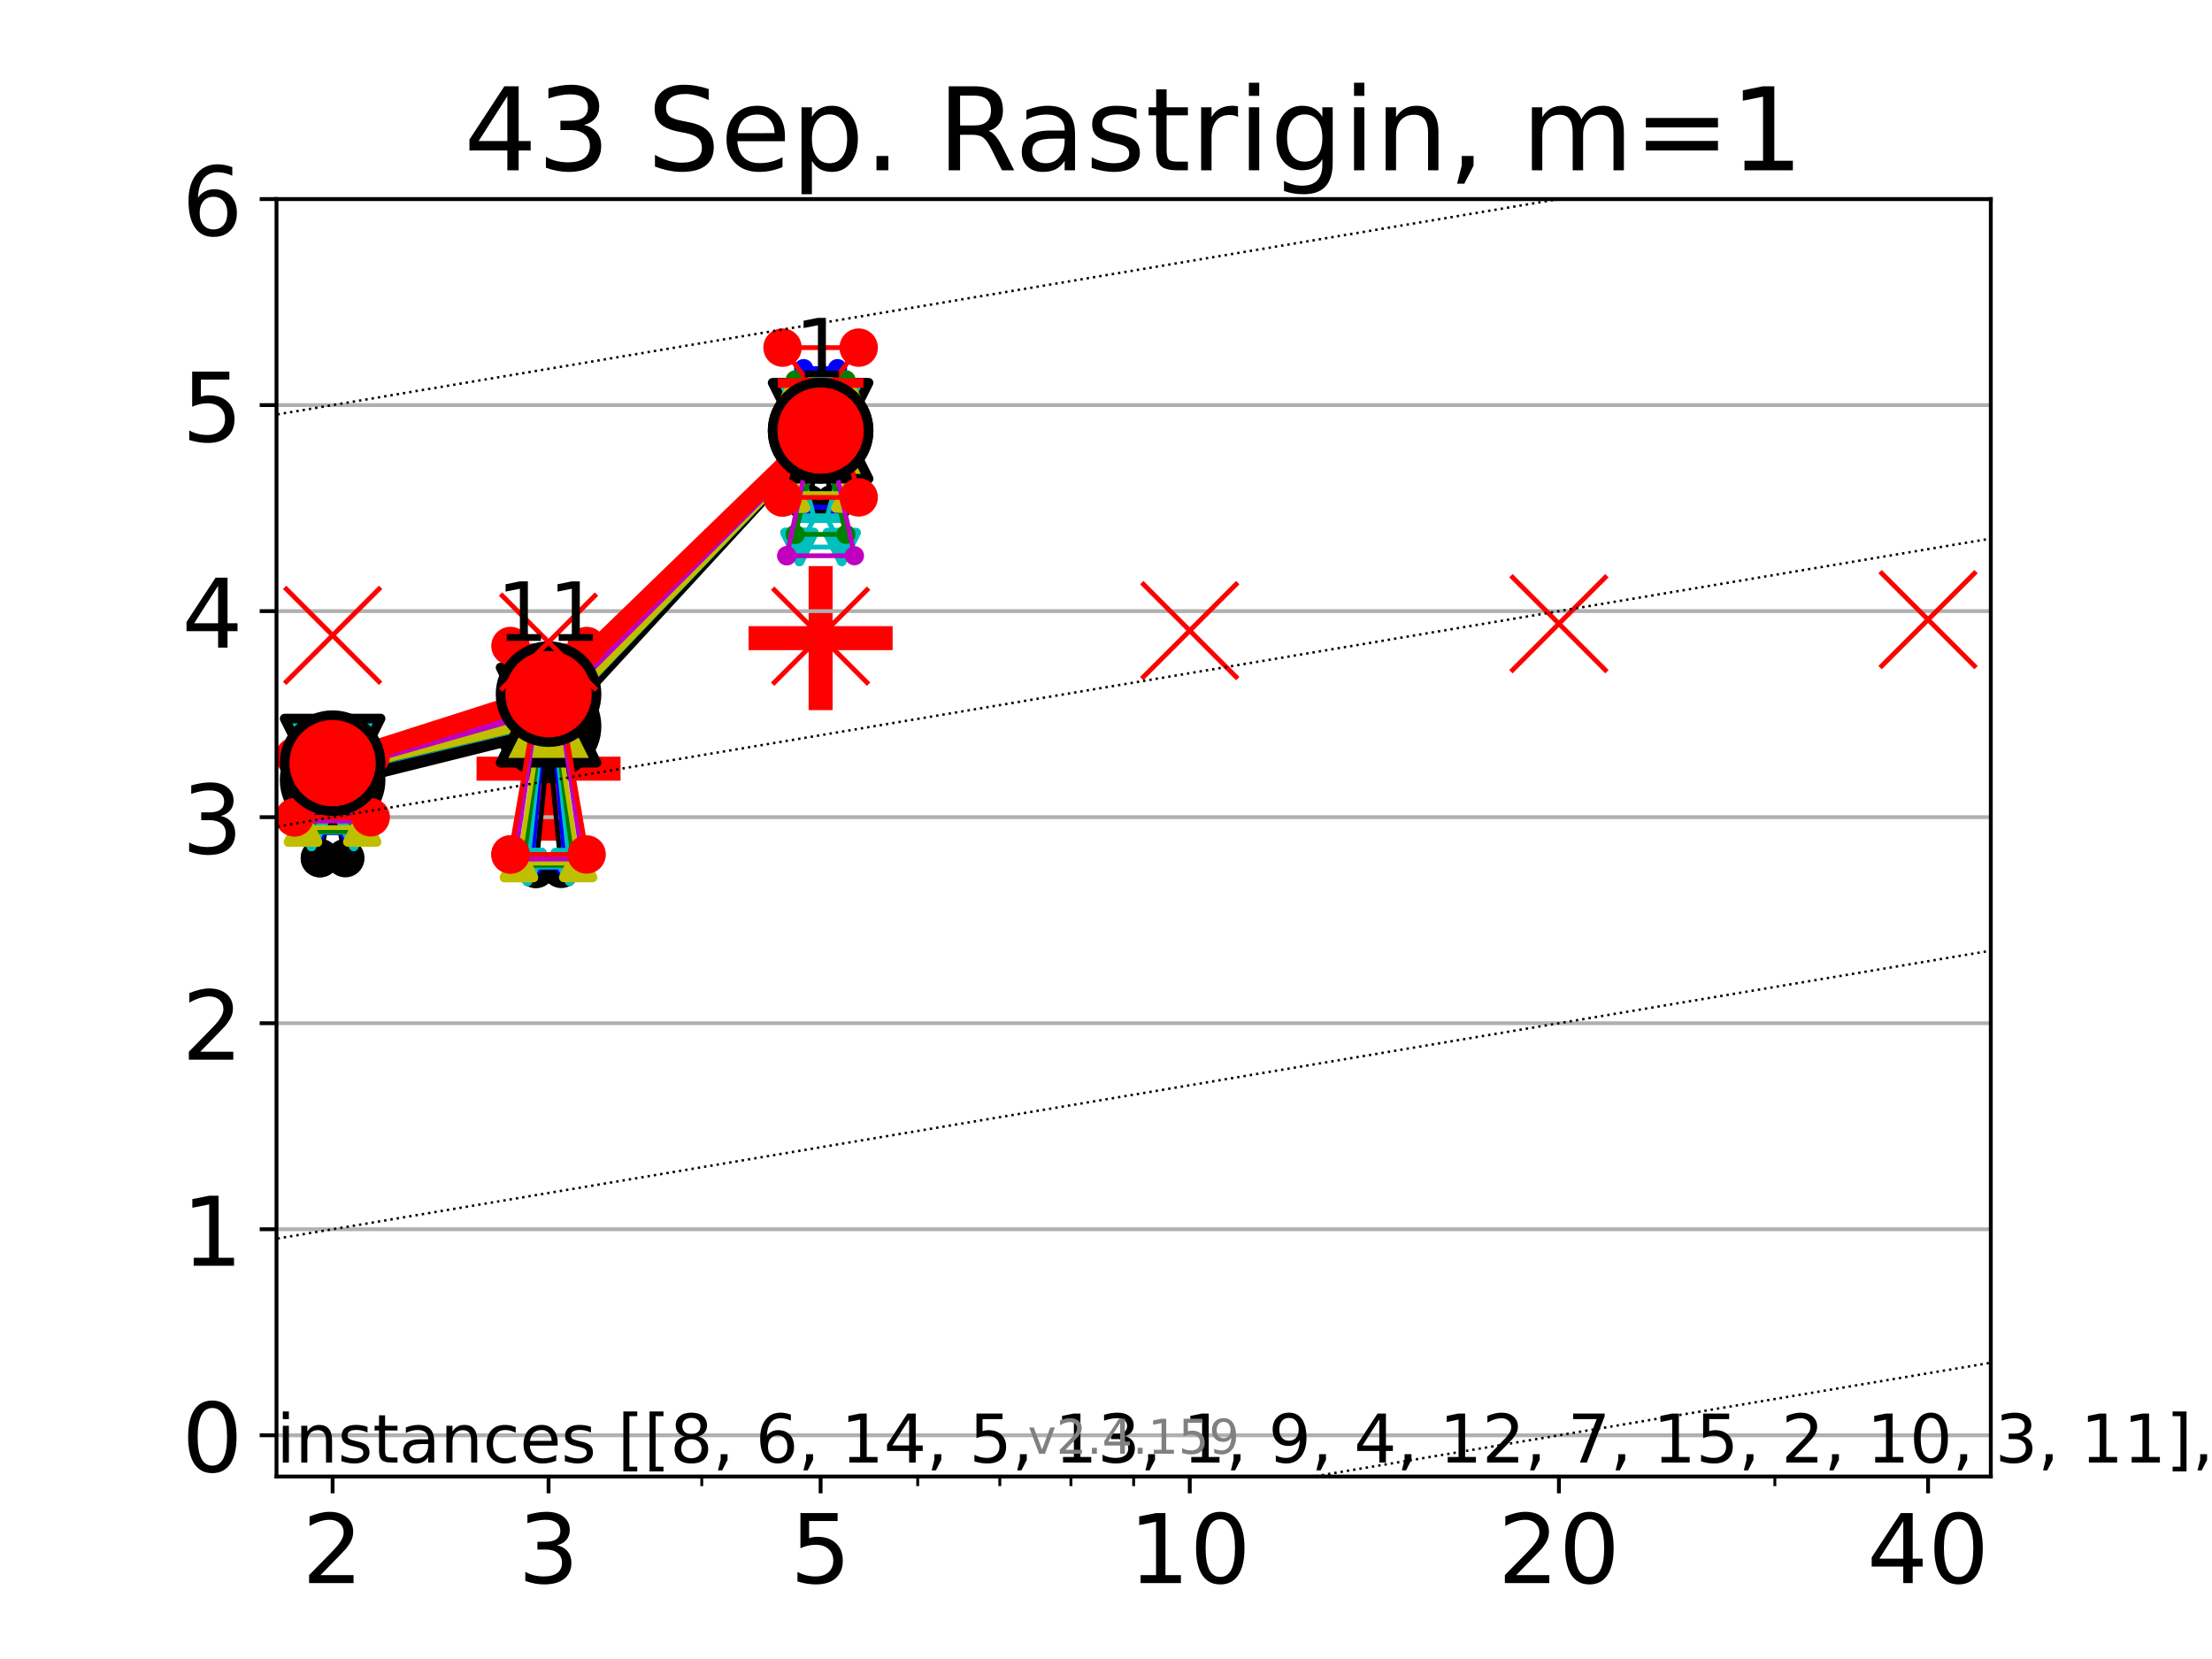 <?xml version="1.0" encoding="utf-8" standalone="no"?>
<!DOCTYPE svg PUBLIC "-//W3C//DTD SVG 1.1//EN"
  "http://www.w3.org/Graphics/SVG/1.1/DTD/svg11.dtd">
<!-- Created with matplotlib (https://matplotlib.org/) -->
<svg height="345.6pt" version="1.1" viewBox="0 0 460.8 345.6" width="460.8pt" xmlns="http://www.w3.org/2000/svg" xmlns:xlink="http://www.w3.org/1999/xlink">
 <defs>
  <style type="text/css">*{stroke-linecap:butt;stroke-linejoin:round;}</style>
 </defs>
 <g id="figure_1">
  <g id="patch_1">
   <path d="M 0 345.6 
L 460.8 345.6 
L 460.8 0 
L 0 0 
z
" style="fill:#ffffff;"/>
  </g>
  <g id="axes_1">
   <g id="patch_2">
    <path d="M 57.6 307.584 
L 414.72 307.584 
L 414.72 41.472 
L 57.6 41.472 
z
" style="fill:#ffffff;"/>
   </g>
   <g id="line2d_1">
    <defs>
     <path d="M -15 0 
L 15 0 
M 0 15 
L 0 -15 
" id="m2ef3dc79ff" style="stroke:#ff0000;stroke-width:5;"/>
    </defs>
    <g clip-path="url(#pc722575bcd)">
     <use style="fill:#ff0000;stroke:#ff0000;stroke-width:5;" x="114.274" xlink:href="#m2ef3dc79ff" y="160.134"/>
    </g>
   </g>
   <g id="line2d_2">
    <g clip-path="url(#pc722575bcd)">
     <use style="fill:#ff0000;stroke:#ff0000;stroke-width:5;" x="170.948" xlink:href="#m2ef3dc79ff" y="132.933"/>
    </g>
   </g>
   <g id="matplotlib.axis_1">
    <g id="xtick_1">
     <g id="line2d_3">
      <defs>
       <path d="M 0 0 
L 0 3.5 
" id="md2165a3ea0" style="stroke:#000000;stroke-width:0.8;"/>
      </defs>
      <g>
       <use style="stroke:#000000;stroke-width:0.8;" x="69.289" xlink:href="#md2165a3ea0" y="307.584"/>
      </g>
     </g>
     <g id="text_1">
      <!-- 2 -->
      <g transform="translate(62.927 329.781)scale(0.2 -0.2)">
       <defs>
        <path d="M 19.188 8.297 
L 53.609 8.297 
L 53.609 0 
L 7.328 0 
L 7.328 8.297 
Q 12.938 14.109 22.625 23.891 
Q 32.328 33.688 34.812 36.531 
Q 39.547 41.844 41.422 45.531 
Q 43.312 49.219 43.312 52.781 
Q 43.312 58.594 39.234 62.25 
Q 35.156 65.922 28.609 65.922 
Q 23.969 65.922 18.812 64.312 
Q 13.672 62.703 7.812 59.422 
L 7.812 69.391 
Q 13.766 71.781 18.938 73 
Q 24.125 74.219 28.422 74.219 
Q 39.75 74.219 46.484 68.547 
Q 53.219 62.891 53.219 53.422 
Q 53.219 48.922 51.531 44.891 
Q 49.859 40.875 45.406 35.406 
Q 44.188 33.984 37.641 27.219 
Q 31.109 20.453 19.188 8.297 
z
" id="DejaVuSans-50"/>
       </defs>
       <use xlink:href="#DejaVuSans-50"/>
      </g>
     </g>
    </g>
    <g id="xtick_2">
     <g id="line2d_4">
      <g>
       <use style="stroke:#000000;stroke-width:0.8;" x="114.274" xlink:href="#md2165a3ea0" y="307.584"/>
      </g>
     </g>
     <g id="text_2">
      <!-- 3 -->
      <g transform="translate(107.911 329.781)scale(0.2 -0.2)">
       <defs>
        <path d="M 40.578 39.312 
Q 47.656 37.797 51.625 33 
Q 55.609 28.219 55.609 21.188 
Q 55.609 10.406 48.188 4.484 
Q 40.766 -1.422 27.094 -1.422 
Q 22.516 -1.422 17.656 -0.516 
Q 12.797 0.391 7.625 2.203 
L 7.625 11.719 
Q 11.719 9.328 16.594 8.109 
Q 21.484 6.891 26.812 6.891 
Q 36.078 6.891 40.938 10.547 
Q 45.797 14.203 45.797 21.188 
Q 45.797 27.641 41.281 31.266 
Q 36.766 34.906 28.719 34.906 
L 20.219 34.906 
L 20.219 43.016 
L 29.109 43.016 
Q 36.375 43.016 40.234 45.922 
Q 44.094 48.828 44.094 54.297 
Q 44.094 59.906 40.109 62.906 
Q 36.141 65.922 28.719 65.922 
Q 24.656 65.922 20.016 65.031 
Q 15.375 64.156 9.812 62.312 
L 9.812 71.094 
Q 15.438 72.656 20.344 73.438 
Q 25.25 74.219 29.594 74.219 
Q 40.828 74.219 47.359 69.109 
Q 53.906 64.016 53.906 55.328 
Q 53.906 49.266 50.438 45.094 
Q 46.969 40.922 40.578 39.312 
z
" id="DejaVuSans-51"/>
       </defs>
       <use xlink:href="#DejaVuSans-51"/>
      </g>
     </g>
    </g>
    <g id="xtick_3">
     <g id="line2d_5">
      <g>
       <use style="stroke:#000000;stroke-width:0.8;" x="170.948" xlink:href="#md2165a3ea0" y="307.584"/>
      </g>
     </g>
     <g id="text_3">
      <!-- 5 -->
      <g transform="translate(164.585 329.781)scale(0.2 -0.2)">
       <defs>
        <path d="M 10.797 72.906 
L 49.516 72.906 
L 49.516 64.594 
L 19.828 64.594 
L 19.828 46.734 
Q 21.969 47.469 24.109 47.828 
Q 26.266 48.188 28.422 48.188 
Q 40.625 48.188 47.75 41.5 
Q 54.891 34.812 54.891 23.391 
Q 54.891 11.625 47.562 5.094 
Q 40.234 -1.422 26.906 -1.422 
Q 22.312 -1.422 17.547 -0.641 
Q 12.797 0.141 7.719 1.703 
L 7.719 11.625 
Q 12.109 9.234 16.797 8.062 
Q 21.484 6.891 26.703 6.891 
Q 35.156 6.891 40.078 11.328 
Q 45.016 15.766 45.016 23.391 
Q 45.016 31 40.078 35.438 
Q 35.156 39.891 26.703 39.891 
Q 22.75 39.891 18.812 39.016 
Q 14.891 38.141 10.797 36.281 
z
" id="DejaVuSans-53"/>
       </defs>
       <use xlink:href="#DejaVuSans-53"/>
      </g>
     </g>
    </g>
    <g id="xtick_4">
     <g id="line2d_6">
      <g>
       <use style="stroke:#000000;stroke-width:0.8;" x="247.849" xlink:href="#md2165a3ea0" y="307.584"/>
      </g>
     </g>
     <g id="text_4">
      <!-- 10 -->
      <g transform="translate(235.124 329.781)scale(0.2 -0.2)">
       <defs>
        <path d="M 12.406 8.297 
L 28.516 8.297 
L 28.516 63.922 
L 10.984 60.406 
L 10.984 69.391 
L 28.422 72.906 
L 38.281 72.906 
L 38.281 8.297 
L 54.391 8.297 
L 54.391 0 
L 12.406 0 
z
" id="DejaVuSans-49"/>
        <path d="M 31.781 66.406 
Q 24.172 66.406 20.328 58.906 
Q 16.5 51.422 16.5 36.375 
Q 16.5 21.391 20.328 13.891 
Q 24.172 6.391 31.781 6.391 
Q 39.453 6.391 43.281 13.891 
Q 47.125 21.391 47.125 36.375 
Q 47.125 51.422 43.281 58.906 
Q 39.453 66.406 31.781 66.406 
z
M 31.781 74.219 
Q 44.047 74.219 50.516 64.516 
Q 56.984 54.828 56.984 36.375 
Q 56.984 17.969 50.516 8.266 
Q 44.047 -1.422 31.781 -1.422 
Q 19.531 -1.422 13.062 8.266 
Q 6.594 17.969 6.594 36.375 
Q 6.594 54.828 13.062 64.516 
Q 19.531 74.219 31.781 74.219 
z
" id="DejaVuSans-48"/>
       </defs>
       <use xlink:href="#DejaVuSans-49"/>
       <use x="63.623" xlink:href="#DejaVuSans-48"/>
      </g>
     </g>
    </g>
    <g id="xtick_5">
     <g id="line2d_7">
      <g>
       <use style="stroke:#000000;stroke-width:0.8;" x="324.751" xlink:href="#md2165a3ea0" y="307.584"/>
      </g>
     </g>
     <g id="text_5">
      <!-- 20 -->
      <g transform="translate(312.026 329.781)scale(0.2 -0.2)">
       <use xlink:href="#DejaVuSans-50"/>
       <use x="63.623" xlink:href="#DejaVuSans-48"/>
      </g>
     </g>
    </g>
    <g id="xtick_6">
     <g id="line2d_8">
      <g>
       <use style="stroke:#000000;stroke-width:0.8;" x="401.652" xlink:href="#md2165a3ea0" y="307.584"/>
      </g>
     </g>
     <g id="text_6">
      <!-- 40 -->
      <g transform="translate(388.927 329.781)scale(0.2 -0.2)">
       <defs>
        <path d="M 37.797 64.312 
L 12.891 25.391 
L 37.797 25.391 
z
M 35.203 72.906 
L 47.609 72.906 
L 47.609 25.391 
L 58.016 25.391 
L 58.016 17.188 
L 47.609 17.188 
L 47.609 0 
L 37.797 0 
L 37.797 17.188 
L 4.891 17.188 
L 4.891 26.703 
z
" id="DejaVuSans-52"/>
       </defs>
       <use xlink:href="#DejaVuSans-52"/>
       <use x="63.623" xlink:href="#DejaVuSans-48"/>
      </g>
     </g>
    </g>
    <g id="xtick_7">
     <g id="line2d_9">
      <defs>
       <path d="M 0 0 
L 0 2 
" id="mf681df98a0" style="stroke:#000000;stroke-width:0.6;"/>
      </defs>
      <g>
       <use style="stroke:#000000;stroke-width:0.6;" x="146.191" xlink:href="#mf681df98a0" y="307.584"/>
      </g>
     </g>
    </g>
    <g id="xtick_8">
     <g id="line2d_10">
      <g>
       <use style="stroke:#000000;stroke-width:0.6;" x="191.175" xlink:href="#mf681df98a0" y="307.584"/>
      </g>
     </g>
    </g>
    <g id="xtick_9">
     <g id="line2d_11">
      <g>
       <use style="stroke:#000000;stroke-width:0.6;" x="208.278" xlink:href="#mf681df98a0" y="307.584"/>
      </g>
     </g>
    </g>
    <g id="xtick_10">
     <g id="line2d_12">
      <g>
       <use style="stroke:#000000;stroke-width:0.6;" x="223.092" xlink:href="#mf681df98a0" y="307.584"/>
      </g>
     </g>
    </g>
    <g id="xtick_11">
     <g id="line2d_13">
      <g>
       <use style="stroke:#000000;stroke-width:0.6;" x="236.16" xlink:href="#mf681df98a0" y="307.584"/>
      </g>
     </g>
    </g>
    <g id="xtick_12">
     <g id="line2d_14">
      <g>
       <use style="stroke:#000000;stroke-width:0.6;" x="369.735" xlink:href="#mf681df98a0" y="307.584"/>
      </g>
     </g>
    </g>
   </g>
   <g id="matplotlib.axis_2">
    <g id="ytick_1">
     <g id="line2d_15">
      <path clip-path="url(#pc722575bcd)" d="M 57.6 299 
L 414.72 299 
" style="fill:none;stroke:#b0b0b0;stroke-linecap:square;stroke-width:0.8;"/>
     </g>
     <g id="line2d_16">
      <defs>
       <path d="M 0 0 
L -3.5 0 
" id="mcf5fe86144" style="stroke:#000000;stroke-width:0.8;"/>
      </defs>
      <g>
       <use style="stroke:#000000;stroke-width:0.8;" x="57.6" xlink:href="#mcf5fe86144" y="299"/>
      </g>
     </g>
     <g id="text_7">
      <!-- 0 -->
      <g transform="translate(37.875 306.598)scale(0.2 -0.2)">
       <use xlink:href="#DejaVuSans-48"/>
      </g>
     </g>
    </g>
    <g id="ytick_2">
     <g id="line2d_17">
      <path clip-path="url(#pc722575bcd)" d="M 57.6 256.078 
L 414.72 256.078 
" style="fill:none;stroke:#b0b0b0;stroke-linecap:square;stroke-width:0.8;"/>
     </g>
     <g id="line2d_18">
      <g>
       <use style="stroke:#000000;stroke-width:0.8;" x="57.6" xlink:href="#mcf5fe86144" y="256.078"/>
      </g>
     </g>
     <g id="text_8">
      <!-- 1 -->
      <g transform="translate(37.875 263.677)scale(0.2 -0.2)">
       <use xlink:href="#DejaVuSans-49"/>
      </g>
     </g>
    </g>
    <g id="ytick_3">
     <g id="line2d_19">
      <path clip-path="url(#pc722575bcd)" d="M 57.6 213.157 
L 414.72 213.157 
" style="fill:none;stroke:#b0b0b0;stroke-linecap:square;stroke-width:0.8;"/>
     </g>
     <g id="line2d_20">
      <g>
       <use style="stroke:#000000;stroke-width:0.8;" x="57.6" xlink:href="#mcf5fe86144" y="213.157"/>
      </g>
     </g>
     <g id="text_9">
      <!-- 2 -->
      <g transform="translate(37.875 220.756)scale(0.2 -0.2)">
       <use xlink:href="#DejaVuSans-50"/>
      </g>
     </g>
    </g>
    <g id="ytick_4">
     <g id="line2d_21">
      <path clip-path="url(#pc722575bcd)" d="M 57.6 170.236 
L 414.72 170.236 
" style="fill:none;stroke:#b0b0b0;stroke-linecap:square;stroke-width:0.8;"/>
     </g>
     <g id="line2d_22">
      <g>
       <use style="stroke:#000000;stroke-width:0.8;" x="57.6" xlink:href="#mcf5fe86144" y="170.236"/>
      </g>
     </g>
     <g id="text_10">
      <!-- 3 -->
      <g transform="translate(37.875 177.834)scale(0.2 -0.2)">
       <use xlink:href="#DejaVuSans-51"/>
      </g>
     </g>
    </g>
    <g id="ytick_5">
     <g id="line2d_23">
      <path clip-path="url(#pc722575bcd)" d="M 57.6 127.315 
L 414.72 127.315 
" style="fill:none;stroke:#b0b0b0;stroke-linecap:square;stroke-width:0.8;"/>
     </g>
     <g id="line2d_24">
      <g>
       <use style="stroke:#000000;stroke-width:0.8;" x="57.6" xlink:href="#mcf5fe86144" y="127.315"/>
      </g>
     </g>
     <g id="text_11">
      <!-- 4 -->
      <g transform="translate(37.875 134.913)scale(0.2 -0.2)">
       <use xlink:href="#DejaVuSans-52"/>
      </g>
     </g>
    </g>
    <g id="ytick_6">
     <g id="line2d_25">
      <path clip-path="url(#pc722575bcd)" d="M 57.6 84.393 
L 414.72 84.393 
" style="fill:none;stroke:#b0b0b0;stroke-linecap:square;stroke-width:0.8;"/>
     </g>
     <g id="line2d_26">
      <g>
       <use style="stroke:#000000;stroke-width:0.8;" x="57.6" xlink:href="#mcf5fe86144" y="84.393"/>
      </g>
     </g>
     <g id="text_12">
      <!-- 5 -->
      <g transform="translate(37.875 91.992)scale(0.2 -0.2)">
       <use xlink:href="#DejaVuSans-53"/>
      </g>
     </g>
    </g>
    <g id="ytick_7">
     <g id="line2d_27">
      <path clip-path="url(#pc722575bcd)" d="M 57.6 41.472 
L 414.72 41.472 
" style="fill:none;stroke:#b0b0b0;stroke-linecap:square;stroke-width:0.8;"/>
     </g>
     <g id="line2d_28">
      <g>
       <use style="stroke:#000000;stroke-width:0.8;" x="57.6" xlink:href="#mcf5fe86144" y="41.472"/>
      </g>
     </g>
     <g id="text_13">
      <!-- 6 -->
      <g transform="translate(37.875 49.07)scale(0.2 -0.2)">
       <defs>
        <path d="M 33.016 40.375 
Q 26.375 40.375 22.484 35.828 
Q 18.609 31.297 18.609 23.391 
Q 18.609 15.531 22.484 10.953 
Q 26.375 6.391 33.016 6.391 
Q 39.656 6.391 43.531 10.953 
Q 47.406 15.531 47.406 23.391 
Q 47.406 31.297 43.531 35.828 
Q 39.656 40.375 33.016 40.375 
z
M 52.594 71.297 
L 52.594 62.312 
Q 48.875 64.062 45.094 64.984 
Q 41.312 65.922 37.594 65.922 
Q 27.828 65.922 22.672 59.328 
Q 17.531 52.734 16.797 39.406 
Q 19.672 43.656 24.016 45.922 
Q 28.375 48.188 33.594 48.188 
Q 44.578 48.188 50.953 41.516 
Q 57.328 34.859 57.328 23.391 
Q 57.328 12.156 50.688 5.359 
Q 44.047 -1.422 33.016 -1.422 
Q 20.359 -1.422 13.672 8.266 
Q 6.984 17.969 6.984 36.375 
Q 6.984 53.656 15.188 63.938 
Q 23.391 74.219 37.203 74.219 
Q 40.922 74.219 44.703 73.484 
Q 48.484 72.75 52.594 71.297 
z
" id="DejaVuSans-54"/>
       </defs>
       <use xlink:href="#DejaVuSans-54"/>
      </g>
     </g>
    </g>
   </g>
   <g id="line2d_29">
    <path clip-path="url(#pc722575bcd)" d="M 66.646 178.767 
L 68.496 169.353 
L 66.646 160.572 
L 71.933 160.572 
L 70.082 169.353 
L 71.933 178.767 
L 66.646 178.767 
" style="fill:none;stroke:#000000;stroke-linecap:square;"/>
   </g>
   <g id="line2d_30">
    <path clip-path="url(#pc722575bcd)" d="M 66.646 178.767 
L 71.933 178.767 
L 71.933 160.572 
L 66.646 160.572 
L 66.646 178.767 
" style="fill:none;"/>
    <defs>
     <path d="M 0 3 
C 0.796 3 1.559 2.684 2.121 2.121 
C 2.684 1.559 3 0.796 3 0 
C 3 -0.796 2.684 -1.559 2.121 -2.121 
C 1.559 -2.684 0.796 -3 0 -3 
C -0.796 -3 -1.559 -2.684 -2.121 -2.121 
C -2.684 -1.559 -3 -0.796 -3 0 
C -3 0.796 -2.684 1.559 -2.121 2.121 
C -1.559 2.684 -0.796 3 0 3 
z
" id="mb50c1ec498" style="stroke:#000000;stroke-width:2;"/>
    </defs>
    <g clip-path="url(#pc722575bcd)">
     <use style="stroke:#000000;stroke-width:2;" x="66.646" xlink:href="#mb50c1ec498" y="178.767"/>
     <use style="stroke:#000000;stroke-width:2;" x="71.933" xlink:href="#mb50c1ec498" y="178.767"/>
     <use style="stroke:#000000;stroke-width:2;" x="71.933" xlink:href="#mb50c1ec498" y="160.572"/>
     <use style="stroke:#000000;stroke-width:2;" x="66.646" xlink:href="#mb50c1ec498" y="160.572"/>
     <use style="stroke:#000000;stroke-width:2;" x="66.646" xlink:href="#mb50c1ec498" y="178.767"/>
    </g>
   </g>
   <g id="line2d_31">
    <path clip-path="url(#pc722575bcd)" d="M 66.646 169.353 
L 71.933 169.353 
" style="fill:none;stroke:#000000;stroke-linecap:square;stroke-width:2;"/>
   </g>
   <g id="line2d_32">
    <path clip-path="url(#pc722575bcd)" d="M 111.63 181.002 
L 113.481 162.139 
L 111.63 139.159 
L 116.917 139.159 
L 115.067 162.139 
L 116.917 181.002 
L 111.63 181.002 
" style="fill:none;stroke:#000000;stroke-linecap:square;"/>
   </g>
   <g id="line2d_33">
    <path clip-path="url(#pc722575bcd)" d="M 111.63 181.002 
L 116.917 181.002 
L 116.917 139.159 
L 111.63 139.159 
L 111.63 181.002 
" style="fill:none;"/>
    <g clip-path="url(#pc722575bcd)">
     <use style="stroke:#000000;stroke-width:2;" x="111.63" xlink:href="#mb50c1ec498" y="181.002"/>
     <use style="stroke:#000000;stroke-width:2;" x="116.917" xlink:href="#mb50c1ec498" y="181.002"/>
     <use style="stroke:#000000;stroke-width:2;" x="116.917" xlink:href="#mb50c1ec498" y="139.159"/>
     <use style="stroke:#000000;stroke-width:2;" x="111.63" xlink:href="#mb50c1ec498" y="139.159"/>
     <use style="stroke:#000000;stroke-width:2;" x="111.63" xlink:href="#mb50c1ec498" y="181.002"/>
    </g>
   </g>
   <g id="line2d_34">
    <path clip-path="url(#pc722575bcd)" d="M 111.63 162.139 
L 116.917 162.139 
" style="fill:none;stroke:#000000;stroke-linecap:square;stroke-width:2;"/>
   </g>
   <g id="line2d_35">
    <path clip-path="url(#pc722575bcd)" d="M 168.304 104.946 
L 170.155 97.134 
L 168.304 86.149 
L 173.591 86.149 
L 171.741 97.134 
L 173.591 104.946 
L 168.304 104.946 
" style="fill:none;stroke:#000000;stroke-linecap:square;"/>
   </g>
   <g id="line2d_36">
    <path clip-path="url(#pc722575bcd)" d="M 168.304 104.946 
L 173.591 104.946 
L 173.591 86.149 
L 168.304 86.149 
L 168.304 104.946 
" style="fill:none;"/>
    <g clip-path="url(#pc722575bcd)">
     <use style="stroke:#000000;stroke-width:2;" x="168.304" xlink:href="#mb50c1ec498" y="104.946"/>
     <use style="stroke:#000000;stroke-width:2;" x="173.591" xlink:href="#mb50c1ec498" y="104.946"/>
     <use style="stroke:#000000;stroke-width:2;" x="173.591" xlink:href="#mb50c1ec498" y="86.149"/>
     <use style="stroke:#000000;stroke-width:2;" x="168.304" xlink:href="#mb50c1ec498" y="86.149"/>
     <use style="stroke:#000000;stroke-width:2;" x="168.304" xlink:href="#mb50c1ec498" y="104.946"/>
    </g>
   </g>
   <g id="line2d_37">
    <path clip-path="url(#pc722575bcd)" d="M 168.304 97.134 
L 173.591 97.134 
" style="fill:none;stroke:#000000;stroke-linecap:square;stroke-width:2;"/>
   </g>
   <g id="line2d_38">
    <path clip-path="url(#pc722575bcd)" d="M 69.289 162.49 
L 114.274 151.299 
" style="fill:none;stroke:#000000;stroke-linecap:square;stroke-width:4;"/>
   </g>
   <g id="line2d_39">
    <path clip-path="url(#pc722575bcd)" d="M 114.274 151.299 
L 170.948 89.735 
" style="fill:none;stroke:#000000;stroke-linecap:square;stroke-width:4;"/>
   </g>
   <g id="line2d_40">
    <path clip-path="url(#pc722575bcd)" d="M 69.289 162.49 
L 114.274 151.299 
L 170.948 89.735 
" style="fill:none;"/>
    <defs>
     <path d="M 0 10 
C 2.652 10 5.196 8.946 7.071 7.071 
C 8.946 5.196 10 2.652 10 0 
C 10 -2.652 8.946 -5.196 7.071 -7.071 
C 5.196 -8.946 2.652 -10 0 -10 
C -2.652 -10 -5.196 -8.946 -7.071 -7.071 
C -8.946 -5.196 -10 -2.652 -10 0 
C -10 2.652 -8.946 5.196 -7.071 7.071 
C -5.196 8.946 -2.652 10 0 10 
z
" id="mfd92460d74" style="stroke:#000000;stroke-width:2;"/>
    </defs>
    <g clip-path="url(#pc722575bcd)">
     <use style="stroke:#000000;stroke-width:2;" x="69.289" xlink:href="#mfd92460d74" y="162.49"/>
     <use style="stroke:#000000;stroke-width:2;" x="114.274" xlink:href="#mfd92460d74" y="151.299"/>
     <use style="stroke:#000000;stroke-width:2;" x="170.948" xlink:href="#mfd92460d74" y="89.735"/>
    </g>
   </g>
   <g id="line2d_41">
    <path clip-path="url(#pc722575bcd)" d="M 65.765 173.472 
L 68.232 169.001 
L 65.765 158.766 
L 72.814 158.766 
L 70.347 169.001 
L 72.814 173.472 
L 65.765 173.472 
" style="fill:none;stroke:#0000ff;stroke-linecap:square;"/>
   </g>
   <g id="line2d_42">
    <path clip-path="url(#pc722575bcd)" d="M 65.765 173.472 
L 72.814 173.472 
L 72.814 158.766 
L 65.765 158.766 
L 65.765 173.472 
" style="fill:none;"/>
    <defs>
     <path d="M 0 1.5 
C 0.398 1.5 0.779 1.342 1.061 1.061 
C 1.342 0.779 1.5 0.398 1.5 0 
C 1.5 -0.398 1.342 -0.779 1.061 -1.061 
C 0.779 -1.342 0.398 -1.5 0 -1.5 
C -0.398 -1.5 -0.779 -1.342 -1.061 -1.061 
C -1.342 -0.779 -1.5 -0.398 -1.5 0 
C -1.5 0.398 -1.342 0.779 -1.061 1.061 
C -0.779 1.342 -0.398 1.5 0 1.5 
z
" id="m43cc4aab00" style="stroke:#0000ff;"/>
    </defs>
    <g clip-path="url(#pc722575bcd)">
     <use style="fill:#0000ff;stroke:#0000ff;" x="65.765" xlink:href="#m43cc4aab00" y="173.472"/>
     <use style="fill:#0000ff;stroke:#0000ff;" x="72.814" xlink:href="#m43cc4aab00" y="173.472"/>
     <use style="fill:#0000ff;stroke:#0000ff;" x="72.814" xlink:href="#m43cc4aab00" y="158.766"/>
     <use style="fill:#0000ff;stroke:#0000ff;" x="65.765" xlink:href="#m43cc4aab00" y="158.766"/>
     <use style="fill:#0000ff;stroke:#0000ff;" x="65.765" xlink:href="#m43cc4aab00" y="173.472"/>
    </g>
   </g>
   <g id="line2d_43">
    <path clip-path="url(#pc722575bcd)" d="M 65.765 169.001 
L 72.814 169.001 
" style="fill:none;stroke:#0000ff;stroke-linecap:square;stroke-width:2;"/>
   </g>
   <g id="line2d_44">
    <path clip-path="url(#pc722575bcd)" d="M 110.749 180.796 
L 113.216 151.737 
L 110.749 137.259 
L 117.799 137.259 
L 115.331 151.737 
L 117.799 180.796 
L 110.749 180.796 
" style="fill:none;stroke:#0000ff;stroke-linecap:square;"/>
   </g>
   <g id="line2d_45">
    <path clip-path="url(#pc722575bcd)" d="M 110.749 180.796 
L 117.799 180.796 
L 117.799 137.259 
L 110.749 137.259 
L 110.749 180.796 
" style="fill:none;"/>
    <g clip-path="url(#pc722575bcd)">
     <use style="fill:#0000ff;stroke:#0000ff;" x="110.749" xlink:href="#m43cc4aab00" y="180.796"/>
     <use style="fill:#0000ff;stroke:#0000ff;" x="117.799" xlink:href="#m43cc4aab00" y="180.796"/>
     <use style="fill:#0000ff;stroke:#0000ff;" x="117.799" xlink:href="#m43cc4aab00" y="137.259"/>
     <use style="fill:#0000ff;stroke:#0000ff;" x="110.749" xlink:href="#m43cc4aab00" y="137.259"/>
     <use style="fill:#0000ff;stroke:#0000ff;" x="110.749" xlink:href="#m43cc4aab00" y="180.796"/>
    </g>
   </g>
   <g id="line2d_46">
    <path clip-path="url(#pc722575bcd)" d="M 110.749 151.737 
L 117.799 151.737 
" style="fill:none;stroke:#0000ff;stroke-linecap:square;stroke-width:2;"/>
   </g>
   <g id="line2d_47">
    <path clip-path="url(#pc722575bcd)" d="M 167.423 105.656 
L 169.89 88.764 
L 167.423 76.789 
L 174.472 76.789 
L 172.005 88.764 
L 174.472 105.656 
L 167.423 105.656 
" style="fill:none;stroke:#0000ff;stroke-linecap:square;"/>
   </g>
   <g id="line2d_48">
    <path clip-path="url(#pc722575bcd)" d="M 167.423 105.656 
L 174.472 105.656 
L 174.472 76.789 
L 167.423 76.789 
L 167.423 105.656 
" style="fill:none;"/>
    <g clip-path="url(#pc722575bcd)">
     <use style="fill:#0000ff;stroke:#0000ff;" x="167.423" xlink:href="#m43cc4aab00" y="105.656"/>
     <use style="fill:#0000ff;stroke:#0000ff;" x="174.472" xlink:href="#m43cc4aab00" y="105.656"/>
     <use style="fill:#0000ff;stroke:#0000ff;" x="174.472" xlink:href="#m43cc4aab00" y="76.789"/>
     <use style="fill:#0000ff;stroke:#0000ff;" x="167.423" xlink:href="#m43cc4aab00" y="76.789"/>
     <use style="fill:#0000ff;stroke:#0000ff;" x="167.423" xlink:href="#m43cc4aab00" y="105.656"/>
    </g>
   </g>
   <g id="line2d_49">
    <path clip-path="url(#pc722575bcd)" d="M 167.423 88.764 
L 174.472 88.764 
" style="fill:none;stroke:#0000ff;stroke-linecap:square;stroke-width:2;"/>
   </g>
   <g id="line2d_50">
    <path clip-path="url(#pc722575bcd)" d="M 69.289 159.749 
L 114.274 149.101 
" style="fill:none;stroke:#0000ff;stroke-linecap:square;stroke-width:4;"/>
   </g>
   <g id="line2d_51">
    <path clip-path="url(#pc722575bcd)" d="M 114.274 149.101 
L 170.948 89.733 
" style="fill:none;stroke:#0000ff;stroke-linecap:square;stroke-width:4;"/>
   </g>
   <g id="line2d_52">
    <path clip-path="url(#pc722575bcd)" d="M 69.289 159.749 
L 114.274 149.101 
L 170.948 89.733 
" style="fill:none;"/>
    <defs>
     <path d="M 0 5 
C 1.326 5 2.598 4.473 3.536 3.536 
C 4.473 2.598 5 1.326 5 0 
C 5 -1.326 4.473 -2.598 3.536 -3.536 
C 2.598 -4.473 1.326 -5 0 -5 
C -1.326 -5 -2.598 -4.473 -3.536 -3.536 
C -4.473 -2.598 -5 -1.326 -5 0 
C -5 1.326 -4.473 2.598 -3.536 3.536 
C -2.598 4.473 -1.326 5 0 5 
z
" id="md0de2a51b3" style="stroke:#0000ff;"/>
    </defs>
    <g clip-path="url(#pc722575bcd)">
     <use style="fill:#0000ff;stroke:#0000ff;" x="69.289" xlink:href="#md0de2a51b3" y="159.749"/>
     <use style="fill:#0000ff;stroke:#0000ff;" x="114.274" xlink:href="#md0de2a51b3" y="149.101"/>
     <use style="fill:#0000ff;stroke:#0000ff;" x="170.948" xlink:href="#md0de2a51b3" y="89.733"/>
    </g>
   </g>
   <g id="line2d_53">
    <path clip-path="url(#pc722575bcd)" d="M 64.883 173.337 
L 67.968 168.758 
L 64.883 158.698 
L 73.695 158.698 
L 70.611 168.758 
L 73.695 173.337 
L 64.883 173.337 
" style="fill:none;stroke:#00bfbf;stroke-linecap:square;"/>
   </g>
   <g id="line2d_54">
    <path clip-path="url(#pc722575bcd)" d="M 64.883 173.337 
L 73.695 173.337 
L 73.695 158.698 
L 64.883 158.698 
L 64.883 173.337 
" style="fill:none;"/>
    <defs>
     <path d="M -0 3 
L 3 -3 
L -3 -3 
z
" id="m8cd7ce3597" style="stroke:#00bfbf;stroke-linejoin:miter;stroke-width:2;"/>
    </defs>
    <g clip-path="url(#pc722575bcd)">
     <use style="fill:#00bfbf;stroke:#00bfbf;stroke-linejoin:miter;stroke-width:2;" x="64.883" xlink:href="#m8cd7ce3597" y="173.337"/>
     <use style="fill:#00bfbf;stroke:#00bfbf;stroke-linejoin:miter;stroke-width:2;" x="73.695" xlink:href="#m8cd7ce3597" y="173.337"/>
     <use style="fill:#00bfbf;stroke:#00bfbf;stroke-linejoin:miter;stroke-width:2;" x="73.695" xlink:href="#m8cd7ce3597" y="158.698"/>
     <use style="fill:#00bfbf;stroke:#00bfbf;stroke-linejoin:miter;stroke-width:2;" x="64.883" xlink:href="#m8cd7ce3597" y="158.698"/>
     <use style="fill:#00bfbf;stroke:#00bfbf;stroke-linejoin:miter;stroke-width:2;" x="64.883" xlink:href="#m8cd7ce3597" y="173.337"/>
    </g>
   </g>
   <g id="line2d_55">
    <path clip-path="url(#pc722575bcd)" d="M 64.883 168.758 
L 73.695 168.758 
" style="fill:none;stroke:#00bfbf;stroke-linecap:square;stroke-width:2;"/>
   </g>
   <g id="line2d_56">
    <path clip-path="url(#pc722575bcd)" d="M 109.868 180.619 
L 112.952 151.717 
L 109.868 144.769 
L 118.68 144.769 
L 115.596 151.717 
L 118.68 180.619 
L 109.868 180.619 
" style="fill:none;stroke:#00bfbf;stroke-linecap:square;"/>
   </g>
   <g id="line2d_57">
    <path clip-path="url(#pc722575bcd)" d="M 109.868 180.619 
L 118.68 180.619 
L 118.68 144.769 
L 109.868 144.769 
L 109.868 180.619 
" style="fill:none;"/>
    <g clip-path="url(#pc722575bcd)">
     <use style="fill:#00bfbf;stroke:#00bfbf;stroke-linejoin:miter;stroke-width:2;" x="109.868" xlink:href="#m8cd7ce3597" y="180.619"/>
     <use style="fill:#00bfbf;stroke:#00bfbf;stroke-linejoin:miter;stroke-width:2;" x="118.68" xlink:href="#m8cd7ce3597" y="180.619"/>
     <use style="fill:#00bfbf;stroke:#00bfbf;stroke-linejoin:miter;stroke-width:2;" x="118.68" xlink:href="#m8cd7ce3597" y="144.769"/>
     <use style="fill:#00bfbf;stroke:#00bfbf;stroke-linejoin:miter;stroke-width:2;" x="109.868" xlink:href="#m8cd7ce3597" y="144.769"/>
     <use style="fill:#00bfbf;stroke:#00bfbf;stroke-linejoin:miter;stroke-width:2;" x="109.868" xlink:href="#m8cd7ce3597" y="180.619"/>
    </g>
   </g>
   <g id="line2d_58">
    <path clip-path="url(#pc722575bcd)" d="M 109.868 151.717 
L 118.68 151.717 
" style="fill:none;stroke:#00bfbf;stroke-linecap:square;stroke-width:2;"/>
   </g>
   <g id="line2d_59">
    <path clip-path="url(#pc722575bcd)" d="M 166.542 113.959 
L 169.626 107.941 
L 166.542 96.153 
L 175.354 96.153 
L 172.269 107.941 
L 175.354 113.959 
L 166.542 113.959 
" style="fill:none;stroke:#00bfbf;stroke-linecap:square;"/>
   </g>
   <g id="line2d_60">
    <path clip-path="url(#pc722575bcd)" d="M 166.542 113.959 
L 175.354 113.959 
L 175.354 96.153 
L 166.542 96.153 
L 166.542 113.959 
" style="fill:none;"/>
    <g clip-path="url(#pc722575bcd)">
     <use style="fill:#00bfbf;stroke:#00bfbf;stroke-linejoin:miter;stroke-width:2;" x="166.542" xlink:href="#m8cd7ce3597" y="113.959"/>
     <use style="fill:#00bfbf;stroke:#00bfbf;stroke-linejoin:miter;stroke-width:2;" x="175.354" xlink:href="#m8cd7ce3597" y="113.959"/>
     <use style="fill:#00bfbf;stroke:#00bfbf;stroke-linejoin:miter;stroke-width:2;" x="175.354" xlink:href="#m8cd7ce3597" y="96.153"/>
     <use style="fill:#00bfbf;stroke:#00bfbf;stroke-linejoin:miter;stroke-width:2;" x="166.542" xlink:href="#m8cd7ce3597" y="96.153"/>
     <use style="fill:#00bfbf;stroke:#00bfbf;stroke-linejoin:miter;stroke-width:2;" x="166.542" xlink:href="#m8cd7ce3597" y="113.959"/>
    </g>
   </g>
   <g id="line2d_61">
    <path clip-path="url(#pc722575bcd)" d="M 166.542 107.941 
L 175.354 107.941 
" style="fill:none;stroke:#00bfbf;stroke-linecap:square;stroke-width:2;"/>
   </g>
   <g id="line2d_62">
    <path clip-path="url(#pc722575bcd)" d="M 69.289 159.683 
L 114.274 149.063 
" style="fill:none;stroke:#00bfbf;stroke-linecap:square;stroke-width:4;"/>
   </g>
   <g id="line2d_63">
    <path clip-path="url(#pc722575bcd)" d="M 114.274 149.063 
L 170.948 89.732 
" style="fill:none;stroke:#00bfbf;stroke-linecap:square;stroke-width:4;"/>
   </g>
   <g id="line2d_64">
    <path clip-path="url(#pc722575bcd)" d="M 69.289 159.683 
L 114.274 149.063 
L 170.948 89.732 
" style="fill:none;"/>
    <defs>
     <path d="M -0 10 
L 10 -10 
L -10 -10 
z
" id="m32b04ec91e" style="stroke:#000000;stroke-linejoin:miter;stroke-width:2;"/>
    </defs>
    <g clip-path="url(#pc722575bcd)">
     <use style="fill:#00bfbf;stroke:#000000;stroke-linejoin:miter;stroke-width:2;" x="69.289" xlink:href="#m32b04ec91e" y="159.683"/>
     <use style="fill:#00bfbf;stroke:#000000;stroke-linejoin:miter;stroke-width:2;" x="114.274" xlink:href="#m32b04ec91e" y="149.063"/>
     <use style="fill:#00bfbf;stroke:#000000;stroke-linejoin:miter;stroke-width:2;" x="170.948" xlink:href="#m32b04ec91e" y="89.732"/>
    </g>
   </g>
   <g id="line2d_65">
    <path clip-path="url(#pc722575bcd)" d="M 64.002 173.213 
L 67.703 168.758 
L 64.002 158.612 
L 74.576 158.612 
L 70.875 168.758 
L 74.576 173.213 
L 64.002 173.213 
" style="fill:none;stroke:#008000;stroke-linecap:square;"/>
   </g>
   <g id="line2d_66">
    <path clip-path="url(#pc722575bcd)" d="M 64.002 173.213 
L 74.576 173.213 
L 74.576 158.612 
L 64.002 158.612 
L 64.002 173.213 
" style="fill:none;"/>
    <defs>
     <path d="M 0 1.5 
C 0.398 1.5 0.779 1.342 1.061 1.061 
C 1.342 0.779 1.5 0.398 1.5 0 
C 1.5 -0.398 1.342 -0.779 1.061 -1.061 
C 0.779 -1.342 0.398 -1.5 0 -1.5 
C -0.398 -1.5 -0.779 -1.342 -1.061 -1.061 
C -1.342 -0.779 -1.5 -0.398 -1.5 0 
C -1.5 0.398 -1.342 0.779 -1.061 1.061 
C -0.779 1.342 -0.398 1.5 0 1.5 
z
" id="m6ef53760d1" style="stroke:#008000;"/>
    </defs>
    <g clip-path="url(#pc722575bcd)">
     <use style="fill:#008000;stroke:#008000;" x="64.002" xlink:href="#m6ef53760d1" y="173.213"/>
     <use style="fill:#008000;stroke:#008000;" x="74.576" xlink:href="#m6ef53760d1" y="173.213"/>
     <use style="fill:#008000;stroke:#008000;" x="74.576" xlink:href="#m6ef53760d1" y="158.612"/>
     <use style="fill:#008000;stroke:#008000;" x="64.002" xlink:href="#m6ef53760d1" y="158.612"/>
     <use style="fill:#008000;stroke:#008000;" x="64.002" xlink:href="#m6ef53760d1" y="173.213"/>
    </g>
   </g>
   <g id="line2d_67">
    <path clip-path="url(#pc722575bcd)" d="M 64.002 168.758 
L 74.576 168.758 
" style="fill:none;stroke:#008000;stroke-linecap:square;stroke-width:2;"/>
   </g>
   <g id="line2d_68">
    <path clip-path="url(#pc722575bcd)" d="M 108.987 180.275 
L 112.688 151.696 
L 108.987 139.157 
L 119.561 139.157 
L 115.86 151.696 
L 119.561 180.275 
L 108.987 180.275 
" style="fill:none;stroke:#008000;stroke-linecap:square;"/>
   </g>
   <g id="line2d_69">
    <path clip-path="url(#pc722575bcd)" d="M 108.987 180.275 
L 119.561 180.275 
L 119.561 139.157 
L 108.987 139.157 
L 108.987 180.275 
" style="fill:none;"/>
    <g clip-path="url(#pc722575bcd)">
     <use style="fill:#008000;stroke:#008000;" x="108.987" xlink:href="#m6ef53760d1" y="180.275"/>
     <use style="fill:#008000;stroke:#008000;" x="119.561" xlink:href="#m6ef53760d1" y="180.275"/>
     <use style="fill:#008000;stroke:#008000;" x="119.561" xlink:href="#m6ef53760d1" y="139.157"/>
     <use style="fill:#008000;stroke:#008000;" x="108.987" xlink:href="#m6ef53760d1" y="139.157"/>
     <use style="fill:#008000;stroke:#008000;" x="108.987" xlink:href="#m6ef53760d1" y="180.275"/>
    </g>
   </g>
   <g id="line2d_70">
    <path clip-path="url(#pc722575bcd)" d="M 108.987 151.696 
L 119.561 151.696 
" style="fill:none;stroke:#008000;stroke-linecap:square;stroke-width:2;"/>
   </g>
   <g id="line2d_71">
    <path clip-path="url(#pc722575bcd)" d="M 165.661 111.319 
L 169.362 95.996 
L 165.661 79.137 
L 176.235 79.137 
L 172.534 95.996 
L 176.235 111.319 
L 165.661 111.319 
" style="fill:none;stroke:#008000;stroke-linecap:square;"/>
   </g>
   <g id="line2d_72">
    <path clip-path="url(#pc722575bcd)" d="M 165.661 111.319 
L 176.235 111.319 
L 176.235 79.137 
L 165.661 79.137 
L 165.661 111.319 
" style="fill:none;"/>
    <g clip-path="url(#pc722575bcd)">
     <use style="fill:#008000;stroke:#008000;" x="165.661" xlink:href="#m6ef53760d1" y="111.319"/>
     <use style="fill:#008000;stroke:#008000;" x="176.235" xlink:href="#m6ef53760d1" y="111.319"/>
     <use style="fill:#008000;stroke:#008000;" x="176.235" xlink:href="#m6ef53760d1" y="79.137"/>
     <use style="fill:#008000;stroke:#008000;" x="165.661" xlink:href="#m6ef53760d1" y="79.137"/>
     <use style="fill:#008000;stroke:#008000;" x="165.661" xlink:href="#m6ef53760d1" y="111.319"/>
    </g>
   </g>
   <g id="line2d_73">
    <path clip-path="url(#pc722575bcd)" d="M 165.661 95.996 
L 176.235 95.996 
" style="fill:none;stroke:#008000;stroke-linecap:square;stroke-width:2;"/>
   </g>
   <g id="line2d_74">
    <path clip-path="url(#pc722575bcd)" d="M 69.289 159.579 
L 114.274 148.974 
" style="fill:none;stroke:#008000;stroke-linecap:square;stroke-width:4;"/>
   </g>
   <g id="line2d_75">
    <path clip-path="url(#pc722575bcd)" d="M 114.274 148.974 
L 170.948 89.73 
" style="fill:none;stroke:#008000;stroke-linecap:square;stroke-width:4;"/>
   </g>
   <g id="line2d_76">
    <path clip-path="url(#pc722575bcd)" d="M 69.289 159.579 
L 114.274 148.974 
L 170.948 89.73 
" style="fill:none;"/>
    <defs>
     <path d="M 0 5 
C 1.326 5 2.598 4.473 3.536 3.536 
C 4.473 2.598 5 1.326 5 0 
C 5 -1.326 4.473 -2.598 3.536 -3.536 
C 2.598 -4.473 1.326 -5 0 -5 
C -1.326 -5 -2.598 -4.473 -3.536 -3.536 
C -4.473 -2.598 -5 -1.326 -5 0 
C -5 1.326 -4.473 2.598 -3.536 3.536 
C -2.598 4.473 -1.326 5 0 5 
z
" id="m1ab00d6302" style="stroke:#008000;"/>
    </defs>
    <g clip-path="url(#pc722575bcd)">
     <use style="fill:#008000;stroke:#008000;" x="69.289" xlink:href="#m1ab00d6302" y="159.579"/>
     <use style="fill:#008000;stroke:#008000;" x="114.274" xlink:href="#m1ab00d6302" y="148.974"/>
     <use style="fill:#008000;stroke:#008000;" x="170.948" xlink:href="#m1ab00d6302" y="89.73"/>
    </g>
   </g>
   <g id="line2d_77">
    <path clip-path="url(#pc722575bcd)" d="M 63.121 172.398 
L 67.439 168.425 
L 63.121 158.561 
L 75.458 158.561 
L 71.14 168.425 
L 75.458 172.398 
L 63.121 172.398 
" style="fill:none;stroke:#bfbf00;stroke-linecap:square;"/>
   </g>
   <g id="line2d_78">
    <path clip-path="url(#pc722575bcd)" d="M 63.121 172.398 
L 75.458 172.398 
L 75.458 158.561 
L 63.121 158.561 
L 63.121 172.398 
" style="fill:none;"/>
    <defs>
     <path d="M 0 -3 
L -3 3 
L 3 3 
z
" id="m3030c4133b" style="stroke:#bfbf00;stroke-linejoin:miter;stroke-width:2;"/>
    </defs>
    <g clip-path="url(#pc722575bcd)">
     <use style="fill:#bfbf00;stroke:#bfbf00;stroke-linejoin:miter;stroke-width:2;" x="63.121" xlink:href="#m3030c4133b" y="172.398"/>
     <use style="fill:#bfbf00;stroke:#bfbf00;stroke-linejoin:miter;stroke-width:2;" x="75.458" xlink:href="#m3030c4133b" y="172.398"/>
     <use style="fill:#bfbf00;stroke:#bfbf00;stroke-linejoin:miter;stroke-width:2;" x="75.458" xlink:href="#m3030c4133b" y="158.561"/>
     <use style="fill:#bfbf00;stroke:#bfbf00;stroke-linejoin:miter;stroke-width:2;" x="63.121" xlink:href="#m3030c4133b" y="158.561"/>
     <use style="fill:#bfbf00;stroke:#bfbf00;stroke-linejoin:miter;stroke-width:2;" x="63.121" xlink:href="#m3030c4133b" y="172.398"/>
    </g>
   </g>
   <g id="line2d_79">
    <path clip-path="url(#pc722575bcd)" d="M 63.121 168.425 
L 75.458 168.425 
" style="fill:none;stroke:#bfbf00;stroke-linecap:square;stroke-width:2;"/>
   </g>
   <g id="line2d_80">
    <path clip-path="url(#pc722575bcd)" d="M 108.106 179.786 
L 112.423 151.675 
L 108.106 138.411 
L 120.442 138.411 
L 116.124 151.675 
L 120.442 179.786 
L 108.106 179.786 
" style="fill:none;stroke:#bfbf00;stroke-linecap:square;"/>
   </g>
   <g id="line2d_81">
    <path clip-path="url(#pc722575bcd)" d="M 108.106 179.786 
L 120.442 179.786 
L 120.442 138.411 
L 108.106 138.411 
L 108.106 179.786 
" style="fill:none;"/>
    <g clip-path="url(#pc722575bcd)">
     <use style="fill:#bfbf00;stroke:#bfbf00;stroke-linejoin:miter;stroke-width:2;" x="108.106" xlink:href="#m3030c4133b" y="179.786"/>
     <use style="fill:#bfbf00;stroke:#bfbf00;stroke-linejoin:miter;stroke-width:2;" x="120.442" xlink:href="#m3030c4133b" y="179.786"/>
     <use style="fill:#bfbf00;stroke:#bfbf00;stroke-linejoin:miter;stroke-width:2;" x="120.442" xlink:href="#m3030c4133b" y="138.411"/>
     <use style="fill:#bfbf00;stroke:#bfbf00;stroke-linejoin:miter;stroke-width:2;" x="108.106" xlink:href="#m3030c4133b" y="138.411"/>
     <use style="fill:#bfbf00;stroke:#bfbf00;stroke-linejoin:miter;stroke-width:2;" x="108.106" xlink:href="#m3030c4133b" y="179.786"/>
    </g>
   </g>
   <g id="line2d_82">
    <path clip-path="url(#pc722575bcd)" d="M 108.106 151.675 
L 120.442 151.675 
" style="fill:none;stroke:#bfbf00;stroke-linecap:square;stroke-width:2;"/>
   </g>
   <g id="line2d_83">
    <path clip-path="url(#pc722575bcd)" d="M 164.779 102.826 
L 169.097 92.331 
L 164.779 83.408 
L 177.116 83.408 
L 172.798 92.331 
L 177.116 102.826 
L 164.779 102.826 
" style="fill:none;stroke:#bfbf00;stroke-linecap:square;"/>
   </g>
   <g id="line2d_84">
    <path clip-path="url(#pc722575bcd)" d="M 164.779 102.826 
L 177.116 102.826 
L 177.116 83.408 
L 164.779 83.408 
L 164.779 102.826 
" style="fill:none;"/>
    <g clip-path="url(#pc722575bcd)">
     <use style="fill:#bfbf00;stroke:#bfbf00;stroke-linejoin:miter;stroke-width:2;" x="164.779" xlink:href="#m3030c4133b" y="102.826"/>
     <use style="fill:#bfbf00;stroke:#bfbf00;stroke-linejoin:miter;stroke-width:2;" x="177.116" xlink:href="#m3030c4133b" y="102.826"/>
     <use style="fill:#bfbf00;stroke:#bfbf00;stroke-linejoin:miter;stroke-width:2;" x="177.116" xlink:href="#m3030c4133b" y="83.408"/>
     <use style="fill:#bfbf00;stroke:#bfbf00;stroke-linejoin:miter;stroke-width:2;" x="164.779" xlink:href="#m3030c4133b" y="83.408"/>
     <use style="fill:#bfbf00;stroke:#bfbf00;stroke-linejoin:miter;stroke-width:2;" x="164.779" xlink:href="#m3030c4133b" y="102.826"/>
    </g>
   </g>
   <g id="line2d_85">
    <path clip-path="url(#pc722575bcd)" d="M 164.779 92.331 
L 177.116 92.331 
" style="fill:none;stroke:#bfbf00;stroke-linecap:square;stroke-width:2;"/>
   </g>
   <g id="line2d_86">
    <path clip-path="url(#pc722575bcd)" d="M 69.289 159.442 
L 114.274 148.888 
" style="fill:none;stroke:#bfbf00;stroke-linecap:square;stroke-width:4;"/>
   </g>
   <g id="line2d_87">
    <path clip-path="url(#pc722575bcd)" d="M 114.274 148.888 
L 170.948 89.726 
" style="fill:none;stroke:#bfbf00;stroke-linecap:square;stroke-width:4;"/>
   </g>
   <g id="line2d_88">
    <path clip-path="url(#pc722575bcd)" d="M 69.289 159.442 
L 114.274 148.888 
L 170.948 89.726 
" style="fill:none;"/>
    <defs>
     <path d="M 0 -10 
L -10 10 
L 10 10 
z
" id="mab6e4bb3f8" style="stroke:#000000;stroke-linejoin:miter;stroke-width:2;"/>
    </defs>
    <g clip-path="url(#pc722575bcd)">
     <use style="fill:#bfbf00;stroke:#000000;stroke-linejoin:miter;stroke-width:2;" x="69.289" xlink:href="#mab6e4bb3f8" y="159.442"/>
     <use style="fill:#bfbf00;stroke:#000000;stroke-linejoin:miter;stroke-width:2;" x="114.274" xlink:href="#mab6e4bb3f8" y="148.888"/>
     <use style="fill:#bfbf00;stroke:#000000;stroke-linejoin:miter;stroke-width:2;" x="170.948" xlink:href="#mab6e4bb3f8" y="89.726"/>
    </g>
   </g>
   <g id="line2d_89">
    <path clip-path="url(#pc722575bcd)" d="M 62.24 171.045 
L 67.174 168.065 
L 62.24 158.43 
L 76.339 158.43 
L 71.404 168.065 
L 76.339 171.045 
L 62.24 171.045 
" style="fill:none;stroke:#bf00bf;stroke-linecap:square;"/>
   </g>
   <g id="line2d_90">
    <path clip-path="url(#pc722575bcd)" d="M 62.24 171.045 
L 76.339 171.045 
L 76.339 158.43 
L 62.24 158.43 
L 62.24 171.045 
" style="fill:none;"/>
    <defs>
     <path d="M 0 1.5 
C 0.398 1.5 0.779 1.342 1.061 1.061 
C 1.342 0.779 1.5 0.398 1.5 0 
C 1.5 -0.398 1.342 -0.779 1.061 -1.061 
C 0.779 -1.342 0.398 -1.5 0 -1.5 
C -0.398 -1.5 -0.779 -1.342 -1.061 -1.061 
C -1.342 -0.779 -1.5 -0.398 -1.5 0 
C -1.5 0.398 -1.342 0.779 -1.061 1.061 
C -0.779 1.342 -0.398 1.5 0 1.5 
z
" id="m160f12cee9" style="stroke:#bf00bf;"/>
    </defs>
    <g clip-path="url(#pc722575bcd)">
     <use style="fill:#bf00bf;stroke:#bf00bf;" x="62.24" xlink:href="#m160f12cee9" y="171.045"/>
     <use style="fill:#bf00bf;stroke:#bf00bf;" x="76.339" xlink:href="#m160f12cee9" y="171.045"/>
     <use style="fill:#bf00bf;stroke:#bf00bf;" x="76.339" xlink:href="#m160f12cee9" y="158.43"/>
     <use style="fill:#bf00bf;stroke:#bf00bf;" x="62.24" xlink:href="#m160f12cee9" y="158.43"/>
     <use style="fill:#bf00bf;stroke:#bf00bf;" x="62.24" xlink:href="#m160f12cee9" y="171.045"/>
    </g>
   </g>
   <g id="line2d_91">
    <path clip-path="url(#pc722575bcd)" d="M 62.24 168.065 
L 76.339 168.065 
" style="fill:none;stroke:#bf00bf;stroke-linecap:square;stroke-width:2;"/>
   </g>
   <g id="line2d_92">
    <path clip-path="url(#pc722575bcd)" d="M 107.224 178.955 
L 112.159 145.689 
L 107.224 136.927 
L 121.323 136.927 
L 116.389 145.689 
L 121.323 178.955 
L 107.224 178.955 
" style="fill:none;stroke:#bf00bf;stroke-linecap:square;"/>
   </g>
   <g id="line2d_93">
    <path clip-path="url(#pc722575bcd)" d="M 107.224 178.955 
L 121.323 178.955 
L 121.323 136.927 
L 107.224 136.927 
L 107.224 178.955 
" style="fill:none;"/>
    <g clip-path="url(#pc722575bcd)">
     <use style="fill:#bf00bf;stroke:#bf00bf;" x="107.224" xlink:href="#m160f12cee9" y="178.955"/>
     <use style="fill:#bf00bf;stroke:#bf00bf;" x="121.323" xlink:href="#m160f12cee9" y="178.955"/>
     <use style="fill:#bf00bf;stroke:#bf00bf;" x="121.323" xlink:href="#m160f12cee9" y="136.927"/>
     <use style="fill:#bf00bf;stroke:#bf00bf;" x="107.224" xlink:href="#m160f12cee9" y="136.927"/>
     <use style="fill:#bf00bf;stroke:#bf00bf;" x="107.224" xlink:href="#m160f12cee9" y="178.955"/>
    </g>
   </g>
   <g id="line2d_94">
    <path clip-path="url(#pc722575bcd)" d="M 107.224 145.689 
L 121.323 145.689 
" style="fill:none;stroke:#bf00bf;stroke-linecap:square;stroke-width:2;"/>
   </g>
   <g id="line2d_95">
    <path clip-path="url(#pc722575bcd)" d="M 163.898 115.771 
L 168.833 92.937 
L 163.898 87.462 
L 177.997 87.462 
L 173.063 92.937 
L 177.997 115.771 
L 163.898 115.771 
" style="fill:none;stroke:#bf00bf;stroke-linecap:square;"/>
   </g>
   <g id="line2d_96">
    <path clip-path="url(#pc722575bcd)" d="M 163.898 115.771 
L 177.997 115.771 
L 177.997 87.462 
L 163.898 87.462 
L 163.898 115.771 
" style="fill:none;"/>
    <g clip-path="url(#pc722575bcd)">
     <use style="fill:#bf00bf;stroke:#bf00bf;" x="163.898" xlink:href="#m160f12cee9" y="115.771"/>
     <use style="fill:#bf00bf;stroke:#bf00bf;" x="177.997" xlink:href="#m160f12cee9" y="115.771"/>
     <use style="fill:#bf00bf;stroke:#bf00bf;" x="177.997" xlink:href="#m160f12cee9" y="87.462"/>
     <use style="fill:#bf00bf;stroke:#bf00bf;" x="163.898" xlink:href="#m160f12cee9" y="87.462"/>
     <use style="fill:#bf00bf;stroke:#bf00bf;" x="163.898" xlink:href="#m160f12cee9" y="115.771"/>
    </g>
   </g>
   <g id="line2d_97">
    <path clip-path="url(#pc722575bcd)" d="M 163.898 92.937 
L 177.997 92.937 
" style="fill:none;stroke:#bf00bf;stroke-linecap:square;stroke-width:2;"/>
   </g>
   <g id="line2d_98">
    <path clip-path="url(#pc722575bcd)" d="M 69.289 159.206 
L 114.274 146.399 
" style="fill:none;stroke:#bf00bf;stroke-linecap:square;stroke-width:4;"/>
   </g>
   <g id="line2d_99">
    <path clip-path="url(#pc722575bcd)" d="M 114.274 146.399 
L 170.948 89.714 
" style="fill:none;stroke:#bf00bf;stroke-linecap:square;stroke-width:4;"/>
   </g>
   <g id="line2d_100">
    <path clip-path="url(#pc722575bcd)" d="M 69.289 159.206 
L 114.274 146.399 
L 170.948 89.714 
" style="fill:none;"/>
    <defs>
     <path d="M 0 5 
C 1.326 5 2.598 4.473 3.536 3.536 
C 4.473 2.598 5 1.326 5 0 
C 5 -1.326 4.473 -2.598 3.536 -3.536 
C 2.598 -4.473 1.326 -5 0 -5 
C -1.326 -5 -2.598 -4.473 -3.536 -3.536 
C -4.473 -2.598 -5 -1.326 -5 0 
C -5 1.326 -4.473 2.598 -3.536 3.536 
C -2.598 4.473 -1.326 5 0 5 
z
" id="m98b2e236c6" style="stroke:#bf00bf;"/>
    </defs>
    <g clip-path="url(#pc722575bcd)">
     <use style="fill:#bf00bf;stroke:#bf00bf;" x="69.289" xlink:href="#m98b2e236c6" y="159.206"/>
     <use style="fill:#bf00bf;stroke:#bf00bf;" x="114.274" xlink:href="#m98b2e236c6" y="146.399"/>
     <use style="fill:#bf00bf;stroke:#bf00bf;" x="170.948" xlink:href="#m98b2e236c6" y="89.714"/>
    </g>
   </g>
   <g id="line2d_101">
    <path clip-path="url(#pc722575bcd)" d="M 61.359 170.259 
L 66.91 167.843 
L 61.359 157.59 
L 77.22 157.59 
L 71.668 167.843 
L 77.22 170.259 
L 61.359 170.259 
" style="fill:none;stroke:#ff0000;stroke-linecap:square;"/>
   </g>
   <g id="line2d_102">
    <path clip-path="url(#pc722575bcd)" d="M 61.359 170.259 
L 77.22 170.259 
L 77.22 157.59 
L 61.359 157.59 
L 61.359 170.259 
" style="fill:none;"/>
    <defs>
     <path d="M 0 3 
C 0.796 3 1.559 2.684 2.121 2.121 
C 2.684 1.559 3 0.796 3 0 
C 3 -0.796 2.684 -1.559 2.121 -2.121 
C 1.559 -2.684 0.796 -3 0 -3 
C -0.796 -3 -1.559 -2.684 -2.121 -2.121 
C -2.684 -1.559 -3 -0.796 -3 0 
C -3 0.796 -2.684 1.559 -2.121 2.121 
C -1.559 2.684 -0.796 3 0 3 
z
" id="m128bebd51d" style="stroke:#ff0000;stroke-width:2;"/>
    </defs>
    <g clip-path="url(#pc722575bcd)">
     <use style="fill:#ff0000;stroke:#ff0000;stroke-width:2;" x="61.359" xlink:href="#m128bebd51d" y="170.259"/>
     <use style="fill:#ff0000;stroke:#ff0000;stroke-width:2;" x="77.22" xlink:href="#m128bebd51d" y="170.259"/>
     <use style="fill:#ff0000;stroke:#ff0000;stroke-width:2;" x="77.22" xlink:href="#m128bebd51d" y="157.59"/>
     <use style="fill:#ff0000;stroke:#ff0000;stroke-width:2;" x="61.359" xlink:href="#m128bebd51d" y="157.59"/>
     <use style="fill:#ff0000;stroke:#ff0000;stroke-width:2;" x="61.359" xlink:href="#m128bebd51d" y="170.259"/>
    </g>
   </g>
   <g id="line2d_103">
    <path clip-path="url(#pc722575bcd)" d="M 61.359 167.843 
L 77.22 167.843 
" style="fill:none;stroke:#ff0000;stroke-linecap:square;stroke-width:2;"/>
   </g>
   <g id="line2d_104">
    <path clip-path="url(#pc722575bcd)" d="M 106.343 178.002 
L 111.895 145.638 
L 106.343 134.571 
L 122.205 134.571 
L 116.653 145.638 
L 122.205 178.002 
L 106.343 178.002 
" style="fill:none;stroke:#ff0000;stroke-linecap:square;"/>
   </g>
   <g id="line2d_105">
    <path clip-path="url(#pc722575bcd)" d="M 106.343 178.002 
L 122.205 178.002 
L 122.205 134.571 
L 106.343 134.571 
L 106.343 178.002 
" style="fill:none;"/>
    <g clip-path="url(#pc722575bcd)">
     <use style="fill:#ff0000;stroke:#ff0000;stroke-width:2;" x="106.343" xlink:href="#m128bebd51d" y="178.002"/>
     <use style="fill:#ff0000;stroke:#ff0000;stroke-width:2;" x="122.205" xlink:href="#m128bebd51d" y="178.002"/>
     <use style="fill:#ff0000;stroke:#ff0000;stroke-width:2;" x="122.205" xlink:href="#m128bebd51d" y="134.571"/>
     <use style="fill:#ff0000;stroke:#ff0000;stroke-width:2;" x="106.343" xlink:href="#m128bebd51d" y="134.571"/>
     <use style="fill:#ff0000;stroke:#ff0000;stroke-width:2;" x="106.343" xlink:href="#m128bebd51d" y="178.002"/>
    </g>
   </g>
   <g id="line2d_106">
    <path clip-path="url(#pc722575bcd)" d="M 106.343 145.638 
L 122.205 145.638 
" style="fill:none;stroke:#ff0000;stroke-linecap:square;stroke-width:2;"/>
   </g>
   <g id="line2d_107">
    <path clip-path="url(#pc722575bcd)" d="M 163.017 103.617 
L 168.568 79.804 
L 163.017 72.418 
L 178.878 72.418 
L 173.327 79.804 
L 178.878 103.617 
L 163.017 103.617 
" style="fill:none;stroke:#ff0000;stroke-linecap:square;"/>
   </g>
   <g id="line2d_108">
    <path clip-path="url(#pc722575bcd)" d="M 163.017 103.617 
L 178.878 103.617 
L 178.878 72.418 
L 163.017 72.418 
L 163.017 103.617 
" style="fill:none;"/>
    <g clip-path="url(#pc722575bcd)">
     <use style="fill:#ff0000;stroke:#ff0000;stroke-width:2;" x="163.017" xlink:href="#m128bebd51d" y="103.617"/>
     <use style="fill:#ff0000;stroke:#ff0000;stroke-width:2;" x="178.878" xlink:href="#m128bebd51d" y="103.617"/>
     <use style="fill:#ff0000;stroke:#ff0000;stroke-width:2;" x="178.878" xlink:href="#m128bebd51d" y="72.418"/>
     <use style="fill:#ff0000;stroke:#ff0000;stroke-width:2;" x="163.017" xlink:href="#m128bebd51d" y="72.418"/>
     <use style="fill:#ff0000;stroke:#ff0000;stroke-width:2;" x="163.017" xlink:href="#m128bebd51d" y="103.617"/>
    </g>
   </g>
   <g id="line2d_109">
    <path clip-path="url(#pc722575bcd)" d="M 163.017 79.804 
L 178.878 79.804 
" style="fill:none;stroke:#ff0000;stroke-linecap:square;stroke-width:2;"/>
   </g>
   <g id="line2d_110">
    <path clip-path="url(#pc722575bcd)" d="M 69.289 158.978 
L 114.274 144.601 
" style="fill:none;stroke:#ff0000;stroke-linecap:square;stroke-width:4;"/>
   </g>
   <g id="line2d_111">
    <path clip-path="url(#pc722575bcd)" d="M 114.274 144.601 
L 170.948 89.704 
" style="fill:none;stroke:#ff0000;stroke-linecap:square;stroke-width:4;"/>
   </g>
   <g id="line2d_112">
    <path clip-path="url(#pc722575bcd)" d="M 69.289 158.978 
L 114.274 144.601 
L 170.948 89.704 
" style="fill:none;"/>
    <defs>
     <path d="M 0 10 
C 2.652 10 5.196 8.946 7.071 7.071 
C 8.946 5.196 10 2.652 10 0 
C 10 -2.652 8.946 -5.196 7.071 -7.071 
C 5.196 -8.946 2.652 -10 0 -10 
C -2.652 -10 -5.196 -8.946 -7.071 -7.071 
C -8.946 -5.196 -10 -2.652 -10 0 
C -10 2.652 -8.946 5.196 -7.071 7.071 
C -5.196 8.946 -2.652 10 0 10 
z
" id="med77db5eef" style="stroke:#000000;stroke-width:2;"/>
    </defs>
    <g clip-path="url(#pc722575bcd)">
     <use style="fill:#ff0000;stroke:#000000;stroke-width:2;" x="69.289" xlink:href="#med77db5eef" y="158.978"/>
     <use style="fill:#ff0000;stroke:#000000;stroke-width:2;" x="114.274" xlink:href="#med77db5eef" y="144.601"/>
     <use style="fill:#ff0000;stroke:#000000;stroke-width:2;" x="170.948" xlink:href="#med77db5eef" y="89.704"/>
    </g>
   </g>
   <g id="line2d_113"/>
   <g id="line2d_114"/>
   <g id="line2d_115"/>
   <g id="line2d_116"/>
   <g id="line2d_117"/>
   <g id="line2d_118"/>
   <g id="line2d_119"/>
   <g id="line2d_120">
    <defs>
     <path d="M -10 10 
L 10 -10 
M -10 -10 
L 10 10 
" id="m92d4c4c18c" style="stroke:#ff0000;"/>
    </defs>
    <g clip-path="url(#pc722575bcd)">
     <use style="fill:#ff0000;stroke:#ff0000;" x="69.289" xlink:href="#m92d4c4c18c" y="132.357"/>
     <use style="fill:#ff0000;stroke:#ff0000;" x="114.274" xlink:href="#m92d4c4c18c" y="133.75"/>
     <use style="fill:#ff0000;stroke:#ff0000;" x="170.948" xlink:href="#m92d4c4c18c" y="132.529"/>
     <use style="fill:#ff0000;stroke:#ff0000;" x="247.849" xlink:href="#m92d4c4c18c" y="131.367"/>
     <use style="fill:#ff0000;stroke:#ff0000;" x="324.751" xlink:href="#m92d4c4c18c" y="129.926"/>
     <use style="fill:#ff0000;stroke:#ff0000;" x="401.652" xlink:href="#m92d4c4c18c" y="129.077"/>
    </g>
   </g>
   <g id="line2d_121">
    <path clip-path="url(#pc722575bcd)" d="M 41.441 346.6 
L 461.8 275.973 
" style="fill:none;stroke:#000000;stroke-dasharray:0.5,0.825;stroke-dashoffset:0;stroke-width:0.5;"/>
   </g>
   <g id="line2d_122">
    <path clip-path="url(#pc722575bcd)" d="M -1 267.888 
L 461.8 190.131 
" style="fill:none;stroke:#000000;stroke-dasharray:0.5,0.825;stroke-dashoffset:0;stroke-width:0.5;"/>
   </g>
   <g id="line2d_123">
    <path clip-path="url(#pc722575bcd)" d="M -1 182.046 
L 461.8 104.288 
" style="fill:none;stroke:#000000;stroke-dasharray:0.5,0.825;stroke-dashoffset:0;stroke-width:0.5;"/>
   </g>
   <g id="line2d_124">
    <path clip-path="url(#pc722575bcd)" d="M -1 96.203 
L 461.8 18.446 
" style="fill:none;stroke:#000000;stroke-dasharray:0.5,0.825;stroke-dashoffset:0;stroke-width:0.5;"/>
   </g>
   <g id="line2d_125">
    <path clip-path="url(#pc722575bcd)" d="M -1 10.36 
L 66.615 -1 
" style="fill:none;stroke:#000000;stroke-dasharray:0.5,0.825;stroke-dashoffset:0;stroke-width:0.5;"/>
   </g>
   <g id="patch_3">
    <path d="M 57.6 307.584 
L 57.6 41.472 
" style="fill:none;stroke:#000000;stroke-linecap:square;stroke-linejoin:miter;stroke-width:0.8;"/>
   </g>
   <g id="patch_4">
    <path d="M 414.72 307.584 
L 414.72 41.472 
" style="fill:none;stroke:#000000;stroke-linecap:square;stroke-linejoin:miter;stroke-width:0.8;"/>
   </g>
   <g id="patch_5">
    <path d="M 57.6 307.584 
L 414.72 307.584 
" style="fill:none;stroke:#000000;stroke-linecap:square;stroke-linejoin:miter;stroke-width:0.8;"/>
   </g>
   <g id="patch_6">
    <path d="M 57.6 41.472 
L 414.72 41.472 
" style="fill:none;stroke:#000000;stroke-linecap:square;stroke-linejoin:miter;stroke-width:0.8;"/>
   </g>
   <g id="text_14">
    <!-- 11 -->
    <g transform="translate(103.458 133.508)scale(0.17 -0.17)">
     <use xlink:href="#DejaVuSans-49"/>
     <use x="63.623" xlink:href="#DejaVuSans-49"/>
    </g>
   </g>
   <g id="text_15">
    <!-- 1 -->
    <g transform="translate(165.54 78.61)scale(0.17 -0.17)">
     <use xlink:href="#DejaVuSans-49"/>
    </g>
   </g>
   <g id="text_16">
    <!-- instances [[8, 6, 14, 5, 13, 1, 9, 4, 12, 7, 15, 2, 10, 3, 11], [6, 14, 4, 12, 3, 11, 7, 15, 2, 10, 5, 13, 8, 1, 9], [4, 12, 2, 10, 1, 9, 5, 13, 8, 3, 11, 6, 14, 7, 15], [2, 10, 8, 7, 15, 3, 11, 6, 14, 1, 9, 4, 12, 5, 13], [8, 6, 14, 5, 13, 1, 9, 4, 12, 7, 15, 2, 10, 3, 11], [6, 14, 4, 12, 3, 11, 7, 15, 2, 10, 5, 13, 8, 1, 9]]absolute targets -->
    <g transform="translate(57.6 304.672)scale(0.14 -0.14)">
     <defs>
      <path d="M 9.422 54.688 
L 18.406 54.688 
L 18.406 0 
L 9.422 0 
z
M 9.422 75.984 
L 18.406 75.984 
L 18.406 64.594 
L 9.422 64.594 
z
" id="DejaVuSans-105"/>
      <path d="M 54.891 33.016 
L 54.891 0 
L 45.906 0 
L 45.906 32.719 
Q 45.906 40.484 42.875 44.328 
Q 39.844 48.188 33.797 48.188 
Q 26.516 48.188 22.312 43.547 
Q 18.109 38.922 18.109 30.906 
L 18.109 0 
L 9.078 0 
L 9.078 54.688 
L 18.109 54.688 
L 18.109 46.188 
Q 21.344 51.125 25.703 53.562 
Q 30.078 56 35.797 56 
Q 45.219 56 50.047 50.172 
Q 54.891 44.344 54.891 33.016 
z
" id="DejaVuSans-110"/>
      <path d="M 44.281 53.078 
L 44.281 44.578 
Q 40.484 46.531 36.375 47.5 
Q 32.281 48.484 27.875 48.484 
Q 21.188 48.484 17.844 46.438 
Q 14.5 44.391 14.5 40.281 
Q 14.5 37.156 16.891 35.375 
Q 19.281 33.594 26.516 31.984 
L 29.594 31.297 
Q 39.156 29.25 43.188 25.516 
Q 47.219 21.781 47.219 15.094 
Q 47.219 7.469 41.188 3.016 
Q 35.156 -1.422 24.609 -1.422 
Q 20.219 -1.422 15.453 -0.562 
Q 10.688 0.297 5.422 2 
L 5.422 11.281 
Q 10.406 8.688 15.234 7.391 
Q 20.062 6.109 24.812 6.109 
Q 31.156 6.109 34.562 8.281 
Q 37.984 10.453 37.984 14.406 
Q 37.984 18.062 35.516 20.016 
Q 33.062 21.969 24.703 23.781 
L 21.578 24.516 
Q 13.234 26.266 9.516 29.906 
Q 5.812 33.547 5.812 39.891 
Q 5.812 47.609 11.281 51.797 
Q 16.75 56 26.812 56 
Q 31.781 56 36.172 55.266 
Q 40.578 54.547 44.281 53.078 
z
" id="DejaVuSans-115"/>
      <path d="M 18.312 70.219 
L 18.312 54.688 
L 36.812 54.688 
L 36.812 47.703 
L 18.312 47.703 
L 18.312 18.016 
Q 18.312 11.328 20.141 9.422 
Q 21.969 7.516 27.594 7.516 
L 36.812 7.516 
L 36.812 0 
L 27.594 0 
Q 17.188 0 13.234 3.875 
Q 9.281 7.766 9.281 18.016 
L 9.281 47.703 
L 2.688 47.703 
L 2.688 54.688 
L 9.281 54.688 
L 9.281 70.219 
z
" id="DejaVuSans-116"/>
      <path d="M 34.281 27.484 
Q 23.391 27.484 19.188 25 
Q 14.984 22.516 14.984 16.5 
Q 14.984 11.719 18.141 8.906 
Q 21.297 6.109 26.703 6.109 
Q 34.188 6.109 38.703 11.406 
Q 43.219 16.703 43.219 25.484 
L 43.219 27.484 
z
M 52.203 31.203 
L 52.203 0 
L 43.219 0 
L 43.219 8.297 
Q 40.141 3.328 35.547 0.953 
Q 30.953 -1.422 24.312 -1.422 
Q 15.922 -1.422 10.953 3.297 
Q 6 8.016 6 15.922 
Q 6 25.141 12.172 29.828 
Q 18.359 34.516 30.609 34.516 
L 43.219 34.516 
L 43.219 35.406 
Q 43.219 41.609 39.141 45 
Q 35.062 48.391 27.688 48.391 
Q 23 48.391 18.547 47.266 
Q 14.109 46.141 10.016 43.891 
L 10.016 52.203 
Q 14.938 54.109 19.578 55.047 
Q 24.219 56 28.609 56 
Q 40.484 56 46.344 49.844 
Q 52.203 43.703 52.203 31.203 
z
" id="DejaVuSans-97"/>
      <path d="M 48.781 52.594 
L 48.781 44.188 
Q 44.969 46.297 41.141 47.344 
Q 37.312 48.391 33.406 48.391 
Q 24.656 48.391 19.812 42.844 
Q 14.984 37.312 14.984 27.297 
Q 14.984 17.281 19.812 11.734 
Q 24.656 6.203 33.406 6.203 
Q 37.312 6.203 41.141 7.25 
Q 44.969 8.297 48.781 10.406 
L 48.781 2.094 
Q 45.016 0.344 40.984 -0.531 
Q 36.969 -1.422 32.422 -1.422 
Q 20.062 -1.422 12.781 6.344 
Q 5.516 14.109 5.516 27.297 
Q 5.516 40.672 12.859 48.328 
Q 20.219 56 33.016 56 
Q 37.156 56 41.109 55.141 
Q 45.062 54.297 48.781 52.594 
z
" id="DejaVuSans-99"/>
      <path d="M 56.203 29.594 
L 56.203 25.203 
L 14.891 25.203 
Q 15.484 15.922 20.484 11.062 
Q 25.484 6.203 34.422 6.203 
Q 39.594 6.203 44.453 7.469 
Q 49.312 8.734 54.109 11.281 
L 54.109 2.781 
Q 49.266 0.734 44.188 -0.344 
Q 39.109 -1.422 33.891 -1.422 
Q 20.797 -1.422 13.156 6.188 
Q 5.516 13.812 5.516 26.812 
Q 5.516 40.234 12.766 48.109 
Q 20.016 56 32.328 56 
Q 43.359 56 49.781 48.891 
Q 56.203 41.797 56.203 29.594 
z
M 47.219 32.234 
Q 47.125 39.594 43.094 43.984 
Q 39.062 48.391 32.422 48.391 
Q 24.906 48.391 20.391 44.141 
Q 15.875 39.891 15.188 32.172 
z
" id="DejaVuSans-101"/>
      <path id="DejaVuSans-32"/>
      <path d="M 8.594 75.984 
L 29.297 75.984 
L 29.297 69 
L 17.578 69 
L 17.578 -6.203 
L 29.297 -6.203 
L 29.297 -13.188 
L 8.594 -13.188 
z
" id="DejaVuSans-91"/>
      <path d="M 31.781 34.625 
Q 24.75 34.625 20.719 30.859 
Q 16.703 27.094 16.703 20.516 
Q 16.703 13.922 20.719 10.156 
Q 24.75 6.391 31.781 6.391 
Q 38.812 6.391 42.859 10.172 
Q 46.922 13.969 46.922 20.516 
Q 46.922 27.094 42.891 30.859 
Q 38.875 34.625 31.781 34.625 
z
M 21.922 38.812 
Q 15.578 40.375 12.031 44.719 
Q 8.5 49.078 8.5 55.328 
Q 8.5 64.062 14.719 69.141 
Q 20.953 74.219 31.781 74.219 
Q 42.672 74.219 48.875 69.141 
Q 55.078 64.062 55.078 55.328 
Q 55.078 49.078 51.531 44.719 
Q 48 40.375 41.703 38.812 
Q 48.828 37.156 52.797 32.312 
Q 56.781 27.484 56.781 20.516 
Q 56.781 9.906 50.312 4.234 
Q 43.844 -1.422 31.781 -1.422 
Q 19.734 -1.422 13.25 4.234 
Q 6.781 9.906 6.781 20.516 
Q 6.781 27.484 10.781 32.312 
Q 14.797 37.156 21.922 38.812 
z
M 18.312 54.391 
Q 18.312 48.734 21.844 45.562 
Q 25.391 42.391 31.781 42.391 
Q 38.141 42.391 41.719 45.562 
Q 45.312 48.734 45.312 54.391 
Q 45.312 60.062 41.719 63.234 
Q 38.141 66.406 31.781 66.406 
Q 25.391 66.406 21.844 63.234 
Q 18.312 60.062 18.312 54.391 
z
" id="DejaVuSans-56"/>
      <path d="M 11.719 12.406 
L 22.016 12.406 
L 22.016 4 
L 14.016 -11.625 
L 7.719 -11.625 
L 11.719 4 
z
" id="DejaVuSans-44"/>
      <path d="M 10.984 1.516 
L 10.984 10.5 
Q 14.703 8.734 18.5 7.812 
Q 22.312 6.891 25.984 6.891 
Q 35.75 6.891 40.891 13.453 
Q 46.047 20.016 46.781 33.406 
Q 43.953 29.203 39.594 26.953 
Q 35.25 24.703 29.984 24.703 
Q 19.047 24.703 12.672 31.312 
Q 6.297 37.938 6.297 49.422 
Q 6.297 60.641 12.938 67.422 
Q 19.578 74.219 30.609 74.219 
Q 43.266 74.219 49.922 64.516 
Q 56.594 54.828 56.594 36.375 
Q 56.594 19.141 48.406 8.859 
Q 40.234 -1.422 26.422 -1.422 
Q 22.703 -1.422 18.891 -0.688 
Q 15.094 0.047 10.984 1.516 
z
M 30.609 32.422 
Q 37.25 32.422 41.125 36.953 
Q 45.016 41.5 45.016 49.422 
Q 45.016 57.281 41.125 61.844 
Q 37.25 66.406 30.609 66.406 
Q 23.969 66.406 20.094 61.844 
Q 16.219 57.281 16.219 49.422 
Q 16.219 41.5 20.094 36.953 
Q 23.969 32.422 30.609 32.422 
z
" id="DejaVuSans-57"/>
      <path d="M 8.203 72.906 
L 55.078 72.906 
L 55.078 68.703 
L 28.609 0 
L 18.312 0 
L 43.219 64.594 
L 8.203 64.594 
z
" id="DejaVuSans-55"/>
      <path d="M 30.422 75.984 
L 30.422 -13.188 
L 9.719 -13.188 
L 9.719 -6.203 
L 21.391 -6.203 
L 21.391 69 
L 9.719 69 
L 9.719 75.984 
z
" id="DejaVuSans-93"/>
      <path d="M 48.688 27.297 
Q 48.688 37.203 44.609 42.844 
Q 40.531 48.484 33.406 48.484 
Q 26.266 48.484 22.188 42.844 
Q 18.109 37.203 18.109 27.297 
Q 18.109 17.391 22.188 11.75 
Q 26.266 6.109 33.406 6.109 
Q 40.531 6.109 44.609 11.75 
Q 48.688 17.391 48.688 27.297 
z
M 18.109 46.391 
Q 20.953 51.266 25.266 53.625 
Q 29.594 56 35.594 56 
Q 45.562 56 51.781 48.094 
Q 58.016 40.188 58.016 27.297 
Q 58.016 14.406 51.781 6.484 
Q 45.562 -1.422 35.594 -1.422 
Q 29.594 -1.422 25.266 0.953 
Q 20.953 3.328 18.109 8.203 
L 18.109 0 
L 9.078 0 
L 9.078 75.984 
L 18.109 75.984 
z
" id="DejaVuSans-98"/>
      <path d="M 30.609 48.391 
Q 23.391 48.391 19.188 42.75 
Q 14.984 37.109 14.984 27.297 
Q 14.984 17.484 19.156 11.844 
Q 23.344 6.203 30.609 6.203 
Q 37.797 6.203 41.984 11.859 
Q 46.188 17.531 46.188 27.297 
Q 46.188 37.016 41.984 42.703 
Q 37.797 48.391 30.609 48.391 
z
M 30.609 56 
Q 42.328 56 49.016 48.375 
Q 55.719 40.766 55.719 27.297 
Q 55.719 13.875 49.016 6.219 
Q 42.328 -1.422 30.609 -1.422 
Q 18.844 -1.422 12.172 6.219 
Q 5.516 13.875 5.516 27.297 
Q 5.516 40.766 12.172 48.375 
Q 18.844 56 30.609 56 
z
" id="DejaVuSans-111"/>
      <path d="M 9.422 75.984 
L 18.406 75.984 
L 18.406 0 
L 9.422 0 
z
" id="DejaVuSans-108"/>
      <path d="M 8.5 21.578 
L 8.5 54.688 
L 17.484 54.688 
L 17.484 21.922 
Q 17.484 14.156 20.5 10.266 
Q 23.531 6.391 29.594 6.391 
Q 36.859 6.391 41.078 11.031 
Q 45.312 15.672 45.312 23.688 
L 45.312 54.688 
L 54.297 54.688 
L 54.297 0 
L 45.312 0 
L 45.312 8.406 
Q 42.047 3.422 37.719 1 
Q 33.406 -1.422 27.688 -1.422 
Q 18.266 -1.422 13.375 4.438 
Q 8.5 10.297 8.5 21.578 
z
M 31.109 56 
z
" id="DejaVuSans-117"/>
      <path d="M 41.109 46.297 
Q 39.594 47.172 37.812 47.578 
Q 36.031 48 33.891 48 
Q 26.266 48 22.188 43.047 
Q 18.109 38.094 18.109 28.812 
L 18.109 0 
L 9.078 0 
L 9.078 54.688 
L 18.109 54.688 
L 18.109 46.188 
Q 20.953 51.172 25.484 53.578 
Q 30.031 56 36.531 56 
Q 37.453 56 38.578 55.875 
Q 39.703 55.766 41.062 55.516 
z
" id="DejaVuSans-114"/>
      <path d="M 45.406 27.984 
Q 45.406 37.75 41.375 43.109 
Q 37.359 48.484 30.078 48.484 
Q 22.859 48.484 18.828 43.109 
Q 14.797 37.75 14.797 27.984 
Q 14.797 18.266 18.828 12.891 
Q 22.859 7.516 30.078 7.516 
Q 37.359 7.516 41.375 12.891 
Q 45.406 18.266 45.406 27.984 
z
M 54.391 6.781 
Q 54.391 -7.172 48.188 -13.984 
Q 42 -20.797 29.203 -20.797 
Q 24.469 -20.797 20.266 -20.094 
Q 16.062 -19.391 12.109 -17.922 
L 12.109 -9.188 
Q 16.062 -11.328 19.922 -12.344 
Q 23.781 -13.375 27.781 -13.375 
Q 36.625 -13.375 41.016 -8.766 
Q 45.406 -4.156 45.406 5.172 
L 45.406 9.625 
Q 42.625 4.781 38.281 2.391 
Q 33.938 0 27.875 0 
Q 17.828 0 11.672 7.656 
Q 5.516 15.328 5.516 27.984 
Q 5.516 40.672 11.672 48.328 
Q 17.828 56 27.875 56 
Q 33.938 56 38.281 53.609 
Q 42.625 51.219 45.406 46.391 
L 45.406 54.688 
L 54.391 54.688 
z
" id="DejaVuSans-103"/>
     </defs>
     <use xlink:href="#DejaVuSans-105"/>
     <use x="27.783" xlink:href="#DejaVuSans-110"/>
     <use x="91.162" xlink:href="#DejaVuSans-115"/>
     <use x="143.262" xlink:href="#DejaVuSans-116"/>
     <use x="182.471" xlink:href="#DejaVuSans-97"/>
     <use x="243.75" xlink:href="#DejaVuSans-110"/>
     <use x="307.129" xlink:href="#DejaVuSans-99"/>
     <use x="362.109" xlink:href="#DejaVuSans-101"/>
     <use x="423.633" xlink:href="#DejaVuSans-115"/>
     <use x="475.732" xlink:href="#DejaVuSans-32"/>
     <use x="507.52" xlink:href="#DejaVuSans-91"/>
     <use x="546.533" xlink:href="#DejaVuSans-91"/>
     <use x="585.547" xlink:href="#DejaVuSans-56"/>
     <use x="649.17" xlink:href="#DejaVuSans-44"/>
     <use x="680.957" xlink:href="#DejaVuSans-32"/>
     <use x="712.744" xlink:href="#DejaVuSans-54"/>
     <use x="776.367" xlink:href="#DejaVuSans-44"/>
     <use x="808.154" xlink:href="#DejaVuSans-32"/>
     <use x="839.941" xlink:href="#DejaVuSans-49"/>
     <use x="903.564" xlink:href="#DejaVuSans-52"/>
     <use x="967.188" xlink:href="#DejaVuSans-44"/>
     <use x="998.975" xlink:href="#DejaVuSans-32"/>
     <use x="1030.762" xlink:href="#DejaVuSans-53"/>
     <use x="1094.385" xlink:href="#DejaVuSans-44"/>
     <use x="1126.172" xlink:href="#DejaVuSans-32"/>
     <use x="1157.959" xlink:href="#DejaVuSans-49"/>
     <use x="1221.582" xlink:href="#DejaVuSans-51"/>
     <use x="1285.205" xlink:href="#DejaVuSans-44"/>
     <use x="1316.992" xlink:href="#DejaVuSans-32"/>
     <use x="1348.779" xlink:href="#DejaVuSans-49"/>
     <use x="1412.402" xlink:href="#DejaVuSans-44"/>
     <use x="1444.189" xlink:href="#DejaVuSans-32"/>
     <use x="1475.977" xlink:href="#DejaVuSans-57"/>
     <use x="1539.6" xlink:href="#DejaVuSans-44"/>
     <use x="1571.387" xlink:href="#DejaVuSans-32"/>
     <use x="1603.174" xlink:href="#DejaVuSans-52"/>
     <use x="1666.797" xlink:href="#DejaVuSans-44"/>
     <use x="1698.584" xlink:href="#DejaVuSans-32"/>
     <use x="1730.371" xlink:href="#DejaVuSans-49"/>
     <use x="1793.994" xlink:href="#DejaVuSans-50"/>
     <use x="1857.617" xlink:href="#DejaVuSans-44"/>
     <use x="1889.404" xlink:href="#DejaVuSans-32"/>
     <use x="1921.191" xlink:href="#DejaVuSans-55"/>
     <use x="1984.814" xlink:href="#DejaVuSans-44"/>
     <use x="2016.602" xlink:href="#DejaVuSans-32"/>
     <use x="2048.389" xlink:href="#DejaVuSans-49"/>
     <use x="2112.012" xlink:href="#DejaVuSans-53"/>
     <use x="2175.635" xlink:href="#DejaVuSans-44"/>
     <use x="2207.422" xlink:href="#DejaVuSans-32"/>
     <use x="2239.209" xlink:href="#DejaVuSans-50"/>
     <use x="2302.832" xlink:href="#DejaVuSans-44"/>
     <use x="2334.619" xlink:href="#DejaVuSans-32"/>
     <use x="2366.406" xlink:href="#DejaVuSans-49"/>
     <use x="2430.029" xlink:href="#DejaVuSans-48"/>
     <use x="2493.652" xlink:href="#DejaVuSans-44"/>
     <use x="2525.439" xlink:href="#DejaVuSans-32"/>
     <use x="2557.227" xlink:href="#DejaVuSans-51"/>
     <use x="2620.85" xlink:href="#DejaVuSans-44"/>
     <use x="2652.637" xlink:href="#DejaVuSans-32"/>
     <use x="2684.424" xlink:href="#DejaVuSans-49"/>
     <use x="2748.047" xlink:href="#DejaVuSans-49"/>
     <use x="2811.67" xlink:href="#DejaVuSans-93"/>
     <use x="2850.684" xlink:href="#DejaVuSans-44"/>
     <use x="2882.471" xlink:href="#DejaVuSans-32"/>
     <use x="2914.258" xlink:href="#DejaVuSans-91"/>
     <use x="2953.271" xlink:href="#DejaVuSans-54"/>
     <use x="3016.895" xlink:href="#DejaVuSans-44"/>
     <use x="3048.682" xlink:href="#DejaVuSans-32"/>
     <use x="3080.469" xlink:href="#DejaVuSans-49"/>
     <use x="3144.092" xlink:href="#DejaVuSans-52"/>
     <use x="3207.715" xlink:href="#DejaVuSans-44"/>
     <use x="3239.502" xlink:href="#DejaVuSans-32"/>
     <use x="3271.289" xlink:href="#DejaVuSans-52"/>
     <use x="3334.912" xlink:href="#DejaVuSans-44"/>
     <use x="3366.699" xlink:href="#DejaVuSans-32"/>
     <use x="3398.486" xlink:href="#DejaVuSans-49"/>
     <use x="3462.109" xlink:href="#DejaVuSans-50"/>
     <use x="3525.732" xlink:href="#DejaVuSans-44"/>
     <use x="3557.52" xlink:href="#DejaVuSans-32"/>
     <use x="3589.307" xlink:href="#DejaVuSans-51"/>
     <use x="3652.93" xlink:href="#DejaVuSans-44"/>
     <use x="3684.717" xlink:href="#DejaVuSans-32"/>
     <use x="3716.504" xlink:href="#DejaVuSans-49"/>
     <use x="3780.127" xlink:href="#DejaVuSans-49"/>
     <use x="3843.75" xlink:href="#DejaVuSans-44"/>
     <use x="3875.537" xlink:href="#DejaVuSans-32"/>
     <use x="3907.324" xlink:href="#DejaVuSans-55"/>
     <use x="3970.947" xlink:href="#DejaVuSans-44"/>
     <use x="4002.734" xlink:href="#DejaVuSans-32"/>
     <use x="4034.521" xlink:href="#DejaVuSans-49"/>
     <use x="4098.145" xlink:href="#DejaVuSans-53"/>
     <use x="4161.768" xlink:href="#DejaVuSans-44"/>
     <use x="4193.555" xlink:href="#DejaVuSans-32"/>
     <use x="4225.342" xlink:href="#DejaVuSans-50"/>
     <use x="4288.965" xlink:href="#DejaVuSans-44"/>
     <use x="4320.752" xlink:href="#DejaVuSans-32"/>
     <use x="4352.539" xlink:href="#DejaVuSans-49"/>
     <use x="4416.162" xlink:href="#DejaVuSans-48"/>
     <use x="4479.785" xlink:href="#DejaVuSans-44"/>
     <use x="4511.572" xlink:href="#DejaVuSans-32"/>
     <use x="4543.359" xlink:href="#DejaVuSans-53"/>
     <use x="4606.982" xlink:href="#DejaVuSans-44"/>
     <use x="4638.77" xlink:href="#DejaVuSans-32"/>
     <use x="4670.557" xlink:href="#DejaVuSans-49"/>
     <use x="4734.18" xlink:href="#DejaVuSans-51"/>
     <use x="4797.803" xlink:href="#DejaVuSans-44"/>
     <use x="4829.59" xlink:href="#DejaVuSans-32"/>
     <use x="4861.377" xlink:href="#DejaVuSans-56"/>
     <use x="4925" xlink:href="#DejaVuSans-44"/>
     <use x="4956.787" xlink:href="#DejaVuSans-32"/>
     <use x="4988.574" xlink:href="#DejaVuSans-49"/>
     <use x="5052.197" xlink:href="#DejaVuSans-44"/>
     <use x="5083.984" xlink:href="#DejaVuSans-32"/>
     <use x="5115.771" xlink:href="#DejaVuSans-57"/>
     <use x="5179.395" xlink:href="#DejaVuSans-93"/>
     <use x="5218.408" xlink:href="#DejaVuSans-44"/>
     <use x="5250.195" xlink:href="#DejaVuSans-32"/>
     <use x="5281.982" xlink:href="#DejaVuSans-91"/>
     <use x="5320.996" xlink:href="#DejaVuSans-52"/>
     <use x="5384.619" xlink:href="#DejaVuSans-44"/>
     <use x="5416.406" xlink:href="#DejaVuSans-32"/>
     <use x="5448.193" xlink:href="#DejaVuSans-49"/>
     <use x="5511.816" xlink:href="#DejaVuSans-50"/>
     <use x="5575.439" xlink:href="#DejaVuSans-44"/>
     <use x="5607.227" xlink:href="#DejaVuSans-32"/>
     <use x="5639.014" xlink:href="#DejaVuSans-50"/>
     <use x="5702.637" xlink:href="#DejaVuSans-44"/>
     <use x="5734.424" xlink:href="#DejaVuSans-32"/>
     <use x="5766.211" xlink:href="#DejaVuSans-49"/>
     <use x="5829.834" xlink:href="#DejaVuSans-48"/>
     <use x="5893.457" xlink:href="#DejaVuSans-44"/>
     <use x="5925.244" xlink:href="#DejaVuSans-32"/>
     <use x="5957.031" xlink:href="#DejaVuSans-49"/>
     <use x="6020.654" xlink:href="#DejaVuSans-44"/>
     <use x="6052.441" xlink:href="#DejaVuSans-32"/>
     <use x="6084.229" xlink:href="#DejaVuSans-57"/>
     <use x="6147.852" xlink:href="#DejaVuSans-44"/>
     <use x="6179.639" xlink:href="#DejaVuSans-32"/>
     <use x="6211.426" xlink:href="#DejaVuSans-53"/>
     <use x="6275.049" xlink:href="#DejaVuSans-44"/>
     <use x="6306.836" xlink:href="#DejaVuSans-32"/>
     <use x="6338.623" xlink:href="#DejaVuSans-49"/>
     <use x="6402.246" xlink:href="#DejaVuSans-51"/>
     <use x="6465.869" xlink:href="#DejaVuSans-44"/>
     <use x="6497.656" xlink:href="#DejaVuSans-32"/>
     <use x="6529.443" xlink:href="#DejaVuSans-56"/>
     <use x="6593.066" xlink:href="#DejaVuSans-44"/>
     <use x="6624.854" xlink:href="#DejaVuSans-32"/>
     <use x="6656.641" xlink:href="#DejaVuSans-51"/>
     <use x="6720.264" xlink:href="#DejaVuSans-44"/>
     <use x="6752.051" xlink:href="#DejaVuSans-32"/>
     <use x="6783.838" xlink:href="#DejaVuSans-49"/>
     <use x="6847.461" xlink:href="#DejaVuSans-49"/>
     <use x="6911.084" xlink:href="#DejaVuSans-44"/>
     <use x="6942.871" xlink:href="#DejaVuSans-32"/>
     <use x="6974.658" xlink:href="#DejaVuSans-54"/>
     <use x="7038.281" xlink:href="#DejaVuSans-44"/>
     <use x="7070.068" xlink:href="#DejaVuSans-32"/>
     <use x="7101.855" xlink:href="#DejaVuSans-49"/>
     <use x="7165.479" xlink:href="#DejaVuSans-52"/>
     <use x="7229.102" xlink:href="#DejaVuSans-44"/>
     <use x="7260.889" xlink:href="#DejaVuSans-32"/>
     <use x="7292.676" xlink:href="#DejaVuSans-55"/>
     <use x="7356.299" xlink:href="#DejaVuSans-44"/>
     <use x="7388.086" xlink:href="#DejaVuSans-32"/>
     <use x="7419.873" xlink:href="#DejaVuSans-49"/>
     <use x="7483.496" xlink:href="#DejaVuSans-53"/>
     <use x="7547.119" xlink:href="#DejaVuSans-93"/>
     <use x="7586.133" xlink:href="#DejaVuSans-44"/>
     <use x="7617.92" xlink:href="#DejaVuSans-32"/>
     <use x="7649.707" xlink:href="#DejaVuSans-91"/>
     <use x="7688.721" xlink:href="#DejaVuSans-50"/>
     <use x="7752.344" xlink:href="#DejaVuSans-44"/>
     <use x="7784.131" xlink:href="#DejaVuSans-32"/>
     <use x="7815.918" xlink:href="#DejaVuSans-49"/>
     <use x="7879.541" xlink:href="#DejaVuSans-48"/>
     <use x="7943.164" xlink:href="#DejaVuSans-44"/>
     <use x="7974.951" xlink:href="#DejaVuSans-32"/>
     <use x="8006.738" xlink:href="#DejaVuSans-56"/>
     <use x="8070.361" xlink:href="#DejaVuSans-44"/>
     <use x="8102.148" xlink:href="#DejaVuSans-32"/>
     <use x="8133.936" xlink:href="#DejaVuSans-55"/>
     <use x="8197.559" xlink:href="#DejaVuSans-44"/>
     <use x="8229.346" xlink:href="#DejaVuSans-32"/>
     <use x="8261.133" xlink:href="#DejaVuSans-49"/>
     <use x="8324.756" xlink:href="#DejaVuSans-53"/>
     <use x="8388.379" xlink:href="#DejaVuSans-44"/>
     <use x="8420.166" xlink:href="#DejaVuSans-32"/>
     <use x="8451.953" xlink:href="#DejaVuSans-51"/>
     <use x="8515.576" xlink:href="#DejaVuSans-44"/>
     <use x="8547.363" xlink:href="#DejaVuSans-32"/>
     <use x="8579.15" xlink:href="#DejaVuSans-49"/>
     <use x="8642.773" xlink:href="#DejaVuSans-49"/>
     <use x="8706.396" xlink:href="#DejaVuSans-44"/>
     <use x="8738.184" xlink:href="#DejaVuSans-32"/>
     <use x="8769.971" xlink:href="#DejaVuSans-54"/>
     <use x="8833.594" xlink:href="#DejaVuSans-44"/>
     <use x="8865.381" xlink:href="#DejaVuSans-32"/>
     <use x="8897.168" xlink:href="#DejaVuSans-49"/>
     <use x="8960.791" xlink:href="#DejaVuSans-52"/>
     <use x="9024.414" xlink:href="#DejaVuSans-44"/>
     <use x="9056.201" xlink:href="#DejaVuSans-32"/>
     <use x="9087.988" xlink:href="#DejaVuSans-49"/>
     <use x="9151.611" xlink:href="#DejaVuSans-44"/>
     <use x="9183.398" xlink:href="#DejaVuSans-32"/>
     <use x="9215.186" xlink:href="#DejaVuSans-57"/>
     <use x="9278.809" xlink:href="#DejaVuSans-44"/>
     <use x="9310.596" xlink:href="#DejaVuSans-32"/>
     <use x="9342.383" xlink:href="#DejaVuSans-52"/>
     <use x="9406.006" xlink:href="#DejaVuSans-44"/>
     <use x="9437.793" xlink:href="#DejaVuSans-32"/>
     <use x="9469.58" xlink:href="#DejaVuSans-49"/>
     <use x="9533.203" xlink:href="#DejaVuSans-50"/>
     <use x="9596.826" xlink:href="#DejaVuSans-44"/>
     <use x="9628.613" xlink:href="#DejaVuSans-32"/>
     <use x="9660.4" xlink:href="#DejaVuSans-53"/>
     <use x="9724.023" xlink:href="#DejaVuSans-44"/>
     <use x="9755.811" xlink:href="#DejaVuSans-32"/>
     <use x="9787.598" xlink:href="#DejaVuSans-49"/>
     <use x="9851.221" xlink:href="#DejaVuSans-51"/>
     <use x="9914.844" xlink:href="#DejaVuSans-93"/>
     <use x="9953.857" xlink:href="#DejaVuSans-44"/>
     <use x="9985.645" xlink:href="#DejaVuSans-32"/>
     <use x="10017.432" xlink:href="#DejaVuSans-91"/>
     <use x="10056.445" xlink:href="#DejaVuSans-56"/>
     <use x="10120.068" xlink:href="#DejaVuSans-44"/>
     <use x="10151.855" xlink:href="#DejaVuSans-32"/>
     <use x="10183.643" xlink:href="#DejaVuSans-54"/>
     <use x="10247.266" xlink:href="#DejaVuSans-44"/>
     <use x="10279.053" xlink:href="#DejaVuSans-32"/>
     <use x="10310.84" xlink:href="#DejaVuSans-49"/>
     <use x="10374.463" xlink:href="#DejaVuSans-52"/>
     <use x="10438.086" xlink:href="#DejaVuSans-44"/>
     <use x="10469.873" xlink:href="#DejaVuSans-32"/>
     <use x="10501.66" xlink:href="#DejaVuSans-53"/>
     <use x="10565.283" xlink:href="#DejaVuSans-44"/>
     <use x="10597.07" xlink:href="#DejaVuSans-32"/>
     <use x="10628.857" xlink:href="#DejaVuSans-49"/>
     <use x="10692.48" xlink:href="#DejaVuSans-51"/>
     <use x="10756.104" xlink:href="#DejaVuSans-44"/>
     <use x="10787.891" xlink:href="#DejaVuSans-32"/>
     <use x="10819.678" xlink:href="#DejaVuSans-49"/>
     <use x="10883.301" xlink:href="#DejaVuSans-44"/>
     <use x="10915.088" xlink:href="#DejaVuSans-32"/>
     <use x="10946.875" xlink:href="#DejaVuSans-57"/>
     <use x="11010.498" xlink:href="#DejaVuSans-44"/>
     <use x="11042.285" xlink:href="#DejaVuSans-32"/>
     <use x="11074.072" xlink:href="#DejaVuSans-52"/>
     <use x="11137.695" xlink:href="#DejaVuSans-44"/>
     <use x="11169.482" xlink:href="#DejaVuSans-32"/>
     <use x="11201.27" xlink:href="#DejaVuSans-49"/>
     <use x="11264.893" xlink:href="#DejaVuSans-50"/>
     <use x="11328.516" xlink:href="#DejaVuSans-44"/>
     <use x="11360.303" xlink:href="#DejaVuSans-32"/>
     <use x="11392.09" xlink:href="#DejaVuSans-55"/>
     <use x="11455.713" xlink:href="#DejaVuSans-44"/>
     <use x="11487.5" xlink:href="#DejaVuSans-32"/>
     <use x="11519.287" xlink:href="#DejaVuSans-49"/>
     <use x="11582.91" xlink:href="#DejaVuSans-53"/>
     <use x="11646.533" xlink:href="#DejaVuSans-44"/>
     <use x="11678.32" xlink:href="#DejaVuSans-32"/>
     <use x="11710.107" xlink:href="#DejaVuSans-50"/>
     <use x="11773.73" xlink:href="#DejaVuSans-44"/>
     <use x="11805.518" xlink:href="#DejaVuSans-32"/>
     <use x="11837.305" xlink:href="#DejaVuSans-49"/>
     <use x="11900.928" xlink:href="#DejaVuSans-48"/>
     <use x="11964.551" xlink:href="#DejaVuSans-44"/>
     <use x="11996.338" xlink:href="#DejaVuSans-32"/>
     <use x="12028.125" xlink:href="#DejaVuSans-51"/>
     <use x="12091.748" xlink:href="#DejaVuSans-44"/>
     <use x="12123.535" xlink:href="#DejaVuSans-32"/>
     <use x="12155.322" xlink:href="#DejaVuSans-49"/>
     <use x="12218.945" xlink:href="#DejaVuSans-49"/>
     <use x="12282.568" xlink:href="#DejaVuSans-93"/>
     <use x="12321.582" xlink:href="#DejaVuSans-44"/>
     <use x="12353.369" xlink:href="#DejaVuSans-32"/>
     <use x="12385.156" xlink:href="#DejaVuSans-91"/>
     <use x="12424.17" xlink:href="#DejaVuSans-54"/>
     <use x="12487.793" xlink:href="#DejaVuSans-44"/>
     <use x="12519.58" xlink:href="#DejaVuSans-32"/>
     <use x="12551.367" xlink:href="#DejaVuSans-49"/>
     <use x="12614.99" xlink:href="#DejaVuSans-52"/>
     <use x="12678.613" xlink:href="#DejaVuSans-44"/>
     <use x="12710.4" xlink:href="#DejaVuSans-32"/>
     <use x="12742.188" xlink:href="#DejaVuSans-52"/>
     <use x="12805.811" xlink:href="#DejaVuSans-44"/>
     <use x="12837.598" xlink:href="#DejaVuSans-32"/>
     <use x="12869.385" xlink:href="#DejaVuSans-49"/>
     <use x="12933.008" xlink:href="#DejaVuSans-50"/>
     <use x="12996.631" xlink:href="#DejaVuSans-44"/>
     <use x="13028.418" xlink:href="#DejaVuSans-32"/>
     <use x="13060.205" xlink:href="#DejaVuSans-51"/>
     <use x="13123.828" xlink:href="#DejaVuSans-44"/>
     <use x="13155.615" xlink:href="#DejaVuSans-32"/>
     <use x="13187.402" xlink:href="#DejaVuSans-49"/>
     <use x="13251.025" xlink:href="#DejaVuSans-49"/>
     <use x="13314.648" xlink:href="#DejaVuSans-44"/>
     <use x="13346.436" xlink:href="#DejaVuSans-32"/>
     <use x="13378.223" xlink:href="#DejaVuSans-55"/>
     <use x="13441.846" xlink:href="#DejaVuSans-44"/>
     <use x="13473.633" xlink:href="#DejaVuSans-32"/>
     <use x="13505.42" xlink:href="#DejaVuSans-49"/>
     <use x="13569.043" xlink:href="#DejaVuSans-53"/>
     <use x="13632.666" xlink:href="#DejaVuSans-44"/>
     <use x="13664.453" xlink:href="#DejaVuSans-32"/>
     <use x="13696.24" xlink:href="#DejaVuSans-50"/>
     <use x="13759.863" xlink:href="#DejaVuSans-44"/>
     <use x="13791.65" xlink:href="#DejaVuSans-32"/>
     <use x="13823.438" xlink:href="#DejaVuSans-49"/>
     <use x="13887.061" xlink:href="#DejaVuSans-48"/>
     <use x="13950.684" xlink:href="#DejaVuSans-44"/>
     <use x="13982.471" xlink:href="#DejaVuSans-32"/>
     <use x="14014.258" xlink:href="#DejaVuSans-53"/>
     <use x="14077.881" xlink:href="#DejaVuSans-44"/>
     <use x="14109.668" xlink:href="#DejaVuSans-32"/>
     <use x="14141.455" xlink:href="#DejaVuSans-49"/>
     <use x="14205.078" xlink:href="#DejaVuSans-51"/>
     <use x="14268.701" xlink:href="#DejaVuSans-44"/>
     <use x="14300.488" xlink:href="#DejaVuSans-32"/>
     <use x="14332.275" xlink:href="#DejaVuSans-56"/>
     <use x="14395.898" xlink:href="#DejaVuSans-44"/>
     <use x="14427.686" xlink:href="#DejaVuSans-32"/>
     <use x="14459.473" xlink:href="#DejaVuSans-49"/>
     <use x="14523.096" xlink:href="#DejaVuSans-44"/>
     <use x="14554.883" xlink:href="#DejaVuSans-32"/>
     <use x="14586.67" xlink:href="#DejaVuSans-57"/>
     <use x="14650.293" xlink:href="#DejaVuSans-93"/>
     <use x="14689.307" xlink:href="#DejaVuSans-93"/>
     <use x="14728.32" xlink:href="#DejaVuSans-97"/>
     <use x="14789.6" xlink:href="#DejaVuSans-98"/>
     <use x="14853.076" xlink:href="#DejaVuSans-115"/>
     <use x="14905.176" xlink:href="#DejaVuSans-111"/>
     <use x="14966.357" xlink:href="#DejaVuSans-108"/>
     <use x="14994.141" xlink:href="#DejaVuSans-117"/>
     <use x="15057.52" xlink:href="#DejaVuSans-116"/>
     <use x="15096.729" xlink:href="#DejaVuSans-101"/>
     <use x="15158.252" xlink:href="#DejaVuSans-32"/>
     <use x="15190.039" xlink:href="#DejaVuSans-116"/>
     <use x="15229.248" xlink:href="#DejaVuSans-97"/>
     <use x="15290.527" xlink:href="#DejaVuSans-114"/>
     <use x="15329.891" xlink:href="#DejaVuSans-103"/>
     <use x="15393.367" xlink:href="#DejaVuSans-101"/>
     <use x="15454.891" xlink:href="#DejaVuSans-116"/>
     <use x="15494.1" xlink:href="#DejaVuSans-115"/>
    </g>
   </g>
   <g id="text_17">
    <!-- v2.4.159 -->
    <g style="fill:#808080;" transform="translate(214.116 302.843)scale(0.1 -0.1)">
     <defs>
      <path d="M 2.984 54.688 
L 12.5 54.688 
L 29.594 8.797 
L 46.688 54.688 
L 56.203 54.688 
L 35.688 0 
L 23.484 0 
z
" id="DejaVuSans-118"/>
      <path d="M 10.688 12.406 
L 21 12.406 
L 21 0 
L 10.688 0 
z
" id="DejaVuSans-46"/>
     </defs>
     <use xlink:href="#DejaVuSans-118"/>
     <use x="59.18" xlink:href="#DejaVuSans-50"/>
     <use x="122.803" xlink:href="#DejaVuSans-46"/>
     <use x="154.59" xlink:href="#DejaVuSans-52"/>
     <use x="218.213" xlink:href="#DejaVuSans-46"/>
     <use x="250" xlink:href="#DejaVuSans-49"/>
     <use x="313.623" xlink:href="#DejaVuSans-53"/>
     <use x="377.246" xlink:href="#DejaVuSans-57"/>
    </g>
   </g>
   <g id="text_18">
    <!-- 43 Sep. Rastrigin, m=1 -->
    <g transform="translate(96.621 35.472)scale(0.24 -0.24)">
     <defs>
      <path d="M 53.516 70.516 
L 53.516 60.891 
Q 47.906 63.578 42.922 64.891 
Q 37.938 66.219 33.297 66.219 
Q 25.25 66.219 20.875 63.094 
Q 16.5 59.969 16.5 54.203 
Q 16.5 49.359 19.406 46.891 
Q 22.312 44.438 30.422 42.922 
L 36.375 41.703 
Q 47.406 39.594 52.656 34.297 
Q 57.906 29 57.906 20.125 
Q 57.906 9.516 50.797 4.047 
Q 43.703 -1.422 29.984 -1.422 
Q 24.812 -1.422 18.969 -0.25 
Q 13.141 0.922 6.891 3.219 
L 6.891 13.375 
Q 12.891 10.016 18.656 8.297 
Q 24.422 6.594 29.984 6.594 
Q 38.422 6.594 43.016 9.906 
Q 47.609 13.234 47.609 19.391 
Q 47.609 24.75 44.312 27.781 
Q 41.016 30.812 33.5 32.328 
L 27.484 33.5 
Q 16.453 35.688 11.516 40.375 
Q 6.594 45.062 6.594 53.422 
Q 6.594 63.094 13.406 68.656 
Q 20.219 74.219 32.172 74.219 
Q 37.312 74.219 42.625 73.281 
Q 47.953 72.359 53.516 70.516 
z
" id="DejaVuSans-83"/>
      <path d="M 18.109 8.203 
L 18.109 -20.797 
L 9.078 -20.797 
L 9.078 54.688 
L 18.109 54.688 
L 18.109 46.391 
Q 20.953 51.266 25.266 53.625 
Q 29.594 56 35.594 56 
Q 45.562 56 51.781 48.094 
Q 58.016 40.188 58.016 27.297 
Q 58.016 14.406 51.781 6.484 
Q 45.562 -1.422 35.594 -1.422 
Q 29.594 -1.422 25.266 0.953 
Q 20.953 3.328 18.109 8.203 
z
M 48.688 27.297 
Q 48.688 37.203 44.609 42.844 
Q 40.531 48.484 33.406 48.484 
Q 26.266 48.484 22.188 42.844 
Q 18.109 37.203 18.109 27.297 
Q 18.109 17.391 22.188 11.75 
Q 26.266 6.109 33.406 6.109 
Q 40.531 6.109 44.609 11.75 
Q 48.688 17.391 48.688 27.297 
z
" id="DejaVuSans-112"/>
      <path d="M 44.391 34.188 
Q 47.562 33.109 50.562 29.594 
Q 53.562 26.078 56.594 19.922 
L 66.609 0 
L 56 0 
L 46.688 18.703 
Q 43.062 26.031 39.672 28.422 
Q 36.281 30.812 30.422 30.812 
L 19.672 30.812 
L 19.672 0 
L 9.812 0 
L 9.812 72.906 
L 32.078 72.906 
Q 44.578 72.906 50.734 67.672 
Q 56.891 62.453 56.891 51.906 
Q 56.891 45.016 53.688 40.469 
Q 50.484 35.938 44.391 34.188 
z
M 19.672 64.797 
L 19.672 38.922 
L 32.078 38.922 
Q 39.203 38.922 42.844 42.219 
Q 46.484 45.516 46.484 51.906 
Q 46.484 58.297 42.844 61.547 
Q 39.203 64.797 32.078 64.797 
z
" id="DejaVuSans-82"/>
      <path d="M 52 44.188 
Q 55.375 50.25 60.062 53.125 
Q 64.75 56 71.094 56 
Q 79.641 56 84.281 50.016 
Q 88.922 44.047 88.922 33.016 
L 88.922 0 
L 79.891 0 
L 79.891 32.719 
Q 79.891 40.578 77.094 44.375 
Q 74.312 48.188 68.609 48.188 
Q 61.625 48.188 57.562 43.547 
Q 53.516 38.922 53.516 30.906 
L 53.516 0 
L 44.484 0 
L 44.484 32.719 
Q 44.484 40.625 41.703 44.406 
Q 38.922 48.188 33.109 48.188 
Q 26.219 48.188 22.156 43.531 
Q 18.109 38.875 18.109 30.906 
L 18.109 0 
L 9.078 0 
L 9.078 54.688 
L 18.109 54.688 
L 18.109 46.188 
Q 21.188 51.219 25.484 53.609 
Q 29.781 56 35.688 56 
Q 41.656 56 45.828 52.969 
Q 50 49.953 52 44.188 
z
" id="DejaVuSans-109"/>
      <path d="M 10.594 45.406 
L 73.188 45.406 
L 73.188 37.203 
L 10.594 37.203 
z
M 10.594 25.484 
L 73.188 25.484 
L 73.188 17.188 
L 10.594 17.188 
z
" id="DejaVuSans-61"/>
     </defs>
     <use xlink:href="#DejaVuSans-52"/>
     <use x="63.623" xlink:href="#DejaVuSans-51"/>
     <use x="127.246" xlink:href="#DejaVuSans-32"/>
     <use x="159.033" xlink:href="#DejaVuSans-83"/>
     <use x="222.51" xlink:href="#DejaVuSans-101"/>
     <use x="284.033" xlink:href="#DejaVuSans-112"/>
     <use x="347.51" xlink:href="#DejaVuSans-46"/>
     <use x="379.297" xlink:href="#DejaVuSans-32"/>
     <use x="411.084" xlink:href="#DejaVuSans-82"/>
     <use x="478.316" xlink:href="#DejaVuSans-97"/>
     <use x="539.596" xlink:href="#DejaVuSans-115"/>
     <use x="591.695" xlink:href="#DejaVuSans-116"/>
     <use x="630.904" xlink:href="#DejaVuSans-114"/>
     <use x="672.018" xlink:href="#DejaVuSans-105"/>
     <use x="699.801" xlink:href="#DejaVuSans-103"/>
     <use x="763.277" xlink:href="#DejaVuSans-105"/>
     <use x="791.061" xlink:href="#DejaVuSans-110"/>
     <use x="854.439" xlink:href="#DejaVuSans-44"/>
     <use x="886.227" xlink:href="#DejaVuSans-32"/>
     <use x="918.014" xlink:href="#DejaVuSans-109"/>
     <use x="1015.426" xlink:href="#DejaVuSans-61"/>
     <use x="1099.215" xlink:href="#DejaVuSans-49"/>
    </g>
   </g>
  </g>
 </g>
 <defs>
  <clipPath id="pc722575bcd">
   <rect height="266.112" width="357.12" x="57.6" y="41.472"/>
  </clipPath>
 </defs>
</svg>
